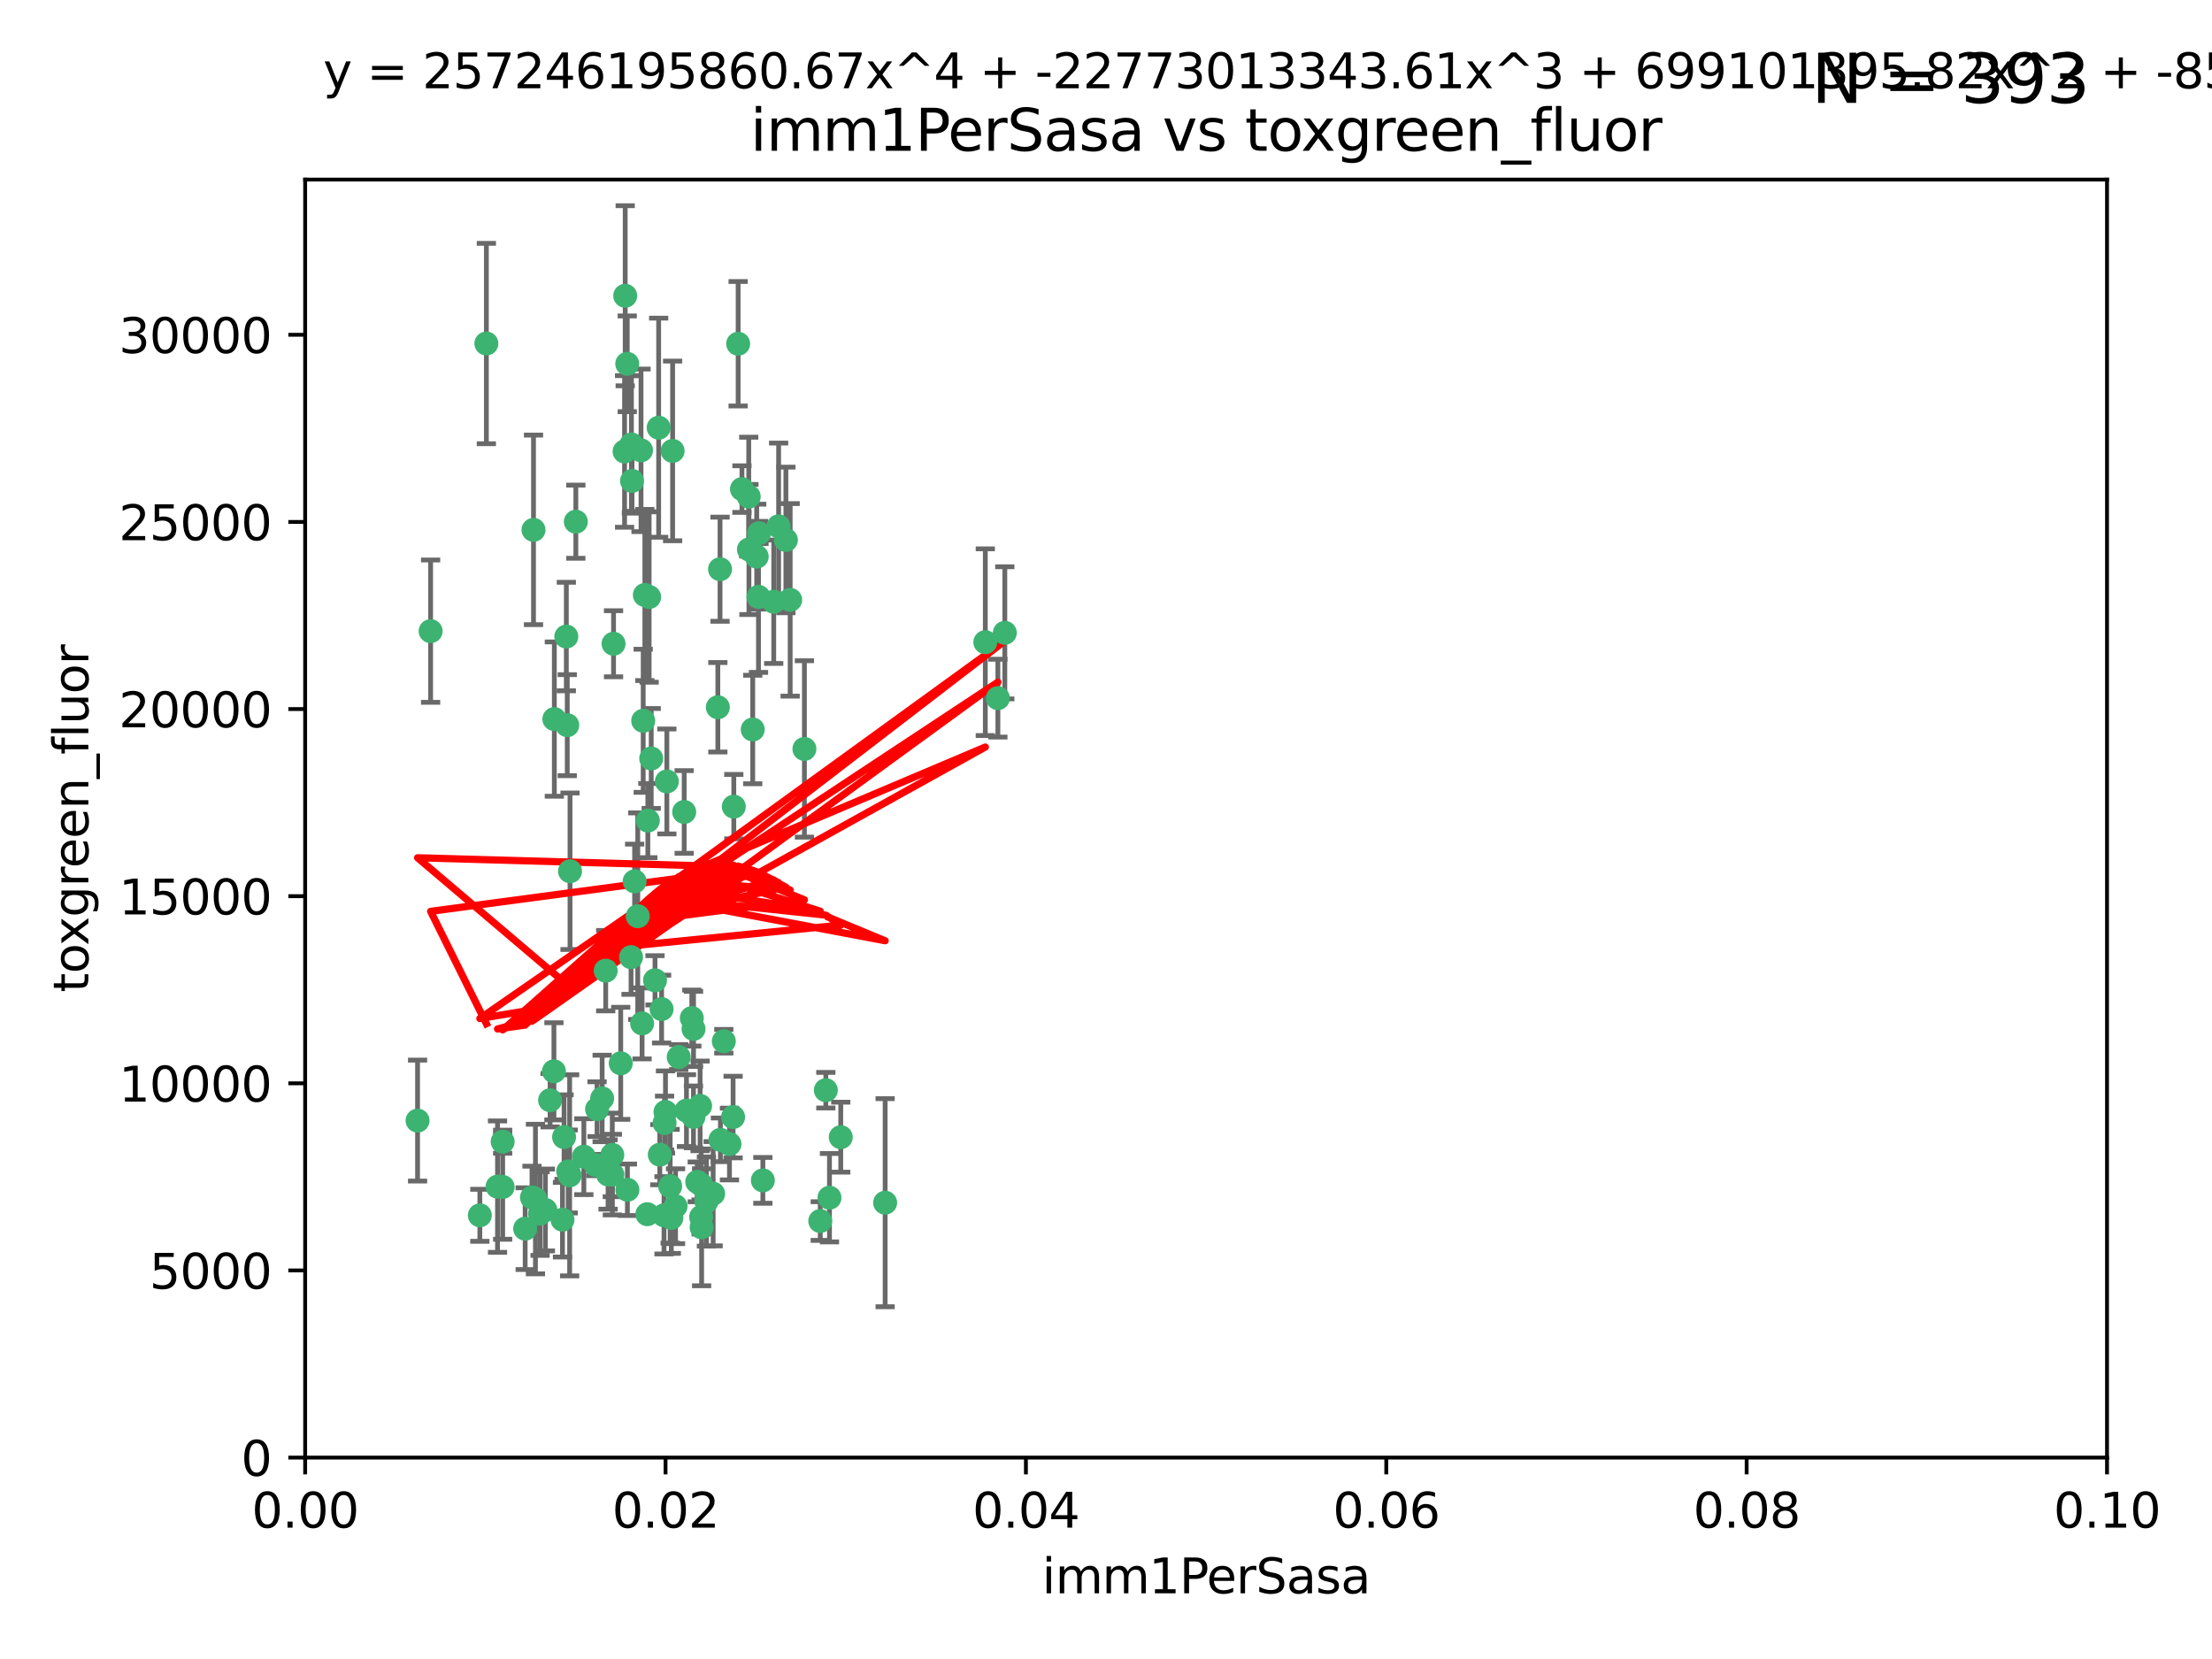 <?xml version="1.0" encoding="utf-8" standalone="no"?>
<!DOCTYPE svg PUBLIC "-//W3C//DTD SVG 1.1//EN"
  "http://www.w3.org/Graphics/SVG/1.1/DTD/svg11.dtd">
<svg xmlns:xlink="http://www.w3.org/1999/xlink" width="460.8pt" height="345.6pt" viewBox="0 0 460.8 345.6" xmlns="http://www.w3.org/2000/svg" version="1.1">
 <defs>
  <style type="text/css">*{stroke-linejoin: round; stroke-linecap: butt}</style>
 </defs>
 <g id="figure_1">
  <g id="patch_1">
   <path d="M 0 345.6 
L 460.8 345.6 
L 460.8 0 
L 0 0 
z
" style="fill: #ffffff"/>
  </g>
  <g id="axes_1">
   <g id="patch_2">
    <path d="M 63.571 303.64 
L 438.93 303.64 
L 438.93 37.411 
L 63.571 37.411 
z
" style="fill: #ffffff"/>
   </g>
   <g id="PathCollection_1">
    <defs>
     <path id="m326bf4e396" d="M 0 1.118 
C 0.297 1.118 0.581 1 0.791 0.791 
C 1 0.581 1.118 0.297 1.118 0 
C 1.118 -0.297 1 -0.581 0.791 -0.791 
C 0.581 -1 0.297 -1.118 0 -1.118 
C -0.297 -1.118 -0.581 -1 -0.791 -0.791 
C -1 -0.581 -1.118 -0.297 -1.118 0 
C -1.118 0.297 -1 0.581 -0.791 0.791 
C -0.581 1 -0.297 1.118 0 1.118 
z
" style="stroke: #3cb371"/>
    </defs>
    <g clip-path="url(#pe6f7433056)">
     <use xlink:href="#m326bf4e396" x="101.319" y="71.562" style="fill: #3cb371; stroke: #3cb371"/>
     <use xlink:href="#m326bf4e396" x="89.706" y="131.48" style="fill: #3cb371; stroke: #3cb371"/>
     <use xlink:href="#m326bf4e396" x="156.017" y="114.467" style="fill: #3cb371; stroke: #3cb371"/>
     <use xlink:href="#m326bf4e396" x="111.138" y="110.38" style="fill: #3cb371; stroke: #3cb371"/>
     <use xlink:href="#m326bf4e396" x="137.211" y="89.097" style="fill: #3cb371; stroke: #3cb371"/>
     <use xlink:href="#m326bf4e396" x="119.957" y="108.676" style="fill: #3cb371; stroke: #3cb371"/>
     <use xlink:href="#m326bf4e396" x="130.666" y="75.786" style="fill: #3cb371; stroke: #3cb371"/>
     <use xlink:href="#m326bf4e396" x="161.183" y="125.356" style="fill: #3cb371; stroke: #3cb371"/>
     <use xlink:href="#m326bf4e396" x="130.11" y="94.046" style="fill: #3cb371; stroke: #3cb371"/>
     <use xlink:href="#m326bf4e396" x="167.576" y="156.019" style="fill: #3cb371; stroke: #3cb371"/>
     <use xlink:href="#m326bf4e396" x="149.54" y="147.335" style="fill: #3cb371; stroke: #3cb371"/>
     <use xlink:href="#m326bf4e396" x="164.607" y="124.965" style="fill: #3cb371; stroke: #3cb371"/>
     <use xlink:href="#m326bf4e396" x="140.118" y="93.933" style="fill: #3cb371; stroke: #3cb371"/>
     <use xlink:href="#m326bf4e396" x="157.637" y="115.953" style="fill: #3cb371; stroke: #3cb371"/>
     <use xlink:href="#m326bf4e396" x="162.201" y="109.646" style="fill: #3cb371; stroke: #3cb371"/>
     <use xlink:href="#m326bf4e396" x="155.975" y="103.453" style="fill: #3cb371; stroke: #3cb371"/>
     <use xlink:href="#m326bf4e396" x="133.991" y="150.153" style="fill: #3cb371; stroke: #3cb371"/>
     <use xlink:href="#m326bf4e396" x="133.537" y="93.812" style="fill: #3cb371; stroke: #3cb371"/>
     <use xlink:href="#m326bf4e396" x="135.226" y="124.367" style="fill: #3cb371; stroke: #3cb371"/>
     <use xlink:href="#m326bf4e396" x="134.959" y="170.94" style="fill: #3cb371; stroke: #3cb371"/>
     <use xlink:href="#m326bf4e396" x="131.665" y="100.184" style="fill: #3cb371; stroke: #3cb371"/>
     <use xlink:href="#m326bf4e396" x="149.997" y="118.577" style="fill: #3cb371; stroke: #3cb371"/>
     <use xlink:href="#m326bf4e396" x="131.536" y="92.588" style="fill: #3cb371; stroke: #3cb371"/>
     <use xlink:href="#m326bf4e396" x="104.711" y="237.833" style="fill: #3cb371; stroke: #3cb371"/>
     <use xlink:href="#m326bf4e396" x="118.666" y="244.844" style="fill: #3cb371; stroke: #3cb371"/>
     <use xlink:href="#m326bf4e396" x="86.986" y="233.44" style="fill: #3cb371; stroke: #3cb371"/>
     <use xlink:href="#m326bf4e396" x="154.563" y="101.886" style="fill: #3cb371; stroke: #3cb371"/>
     <use xlink:href="#m326bf4e396" x="158.007" y="124.337" style="fill: #3cb371; stroke: #3cb371"/>
     <use xlink:href="#m326bf4e396" x="153.769" y="71.61" style="fill: #3cb371; stroke: #3cb371"/>
     <use xlink:href="#m326bf4e396" x="117.506" y="236.871" style="fill: #3cb371; stroke: #3cb371"/>
     <use xlink:href="#m326bf4e396" x="118.169" y="151.067" style="fill: #3cb371; stroke: #3cb371"/>
     <use xlink:href="#m326bf4e396" x="126.179" y="202.203" style="fill: #3cb371; stroke: #3cb371"/>
     <use xlink:href="#m326bf4e396" x="136.451" y="204.22" style="fill: #3cb371; stroke: #3cb371"/>
     <use xlink:href="#m326bf4e396" x="110.82" y="249.45" style="fill: #3cb371; stroke: #3cb371"/>
     <use xlink:href="#m326bf4e396" x="146.058" y="246.787" style="fill: #3cb371; stroke: #3cb371"/>
     <use xlink:href="#m326bf4e396" x="205.259" y="133.776" style="fill: #3cb371; stroke: #3cb371"/>
     <use xlink:href="#m326bf4e396" x="158.116" y="111.087" style="fill: #3cb371; stroke: #3cb371"/>
     <use xlink:href="#m326bf4e396" x="163.716" y="112.487" style="fill: #3cb371; stroke: #3cb371"/>
     <use xlink:href="#m326bf4e396" x="130.241" y="61.614" style="fill: #3cb371; stroke: #3cb371"/>
     <use xlink:href="#m326bf4e396" x="138.918" y="162.792" style="fill: #3cb371; stroke: #3cb371"/>
     <use xlink:href="#m326bf4e396" x="112.506" y="252.814" style="fill: #3cb371; stroke: #3cb371"/>
     <use xlink:href="#m326bf4e396" x="207.877" y="145.439" style="fill: #3cb371; stroke: #3cb371"/>
     <use xlink:href="#m326bf4e396" x="127.567" y="244.691" style="fill: #3cb371; stroke: #3cb371"/>
     <use xlink:href="#m326bf4e396" x="127.813" y="134.104" style="fill: #3cb371; stroke: #3cb371"/>
     <use xlink:href="#m326bf4e396" x="104.714" y="247.267" style="fill: #3cb371; stroke: #3cb371"/>
     <use xlink:href="#m326bf4e396" x="148.561" y="248.674" style="fill: #3cb371; stroke: #3cb371"/>
     <use xlink:href="#m326bf4e396" x="209.321" y="131.829" style="fill: #3cb371; stroke: #3cb371"/>
     <use xlink:href="#m326bf4e396" x="134.851" y="252.941" style="fill: #3cb371; stroke: #3cb371"/>
     <use xlink:href="#m326bf4e396" x="137.448" y="240.543" style="fill: #3cb371; stroke: #3cb371"/>
     <use xlink:href="#m326bf4e396" x="117.976" y="132.603" style="fill: #3cb371; stroke: #3cb371"/>
     <use xlink:href="#m326bf4e396" x="152.865" y="168.036" style="fill: #3cb371; stroke: #3cb371"/>
     <use xlink:href="#m326bf4e396" x="114.597" y="229.198" style="fill: #3cb371; stroke: #3cb371"/>
     <use xlink:href="#m326bf4e396" x="99.961" y="253.17" style="fill: #3cb371; stroke: #3cb371"/>
     <use xlink:href="#m326bf4e396" x="132.856" y="190.856" style="fill: #3cb371; stroke: #3cb371"/>
     <use xlink:href="#m326bf4e396" x="113.608" y="252.059" style="fill: #3cb371; stroke: #3cb371"/>
     <use xlink:href="#m326bf4e396" x="111.545" y="249.781" style="fill: #3cb371; stroke: #3cb371"/>
     <use xlink:href="#m326bf4e396" x="103.643" y="247.195" style="fill: #3cb371; stroke: #3cb371"/>
     <use xlink:href="#m326bf4e396" x="109.401" y="255.952" style="fill: #3cb371; stroke: #3cb371"/>
     <use xlink:href="#m326bf4e396" x="140.729" y="251.277" style="fill: #3cb371; stroke: #3cb371"/>
     <use xlink:href="#m326bf4e396" x="129.308" y="221.508" style="fill: #3cb371; stroke: #3cb371"/>
     <use xlink:href="#m326bf4e396" x="151.961" y="238.323" style="fill: #3cb371; stroke: #3cb371"/>
     <use xlink:href="#m326bf4e396" x="147.163" y="250.302" style="fill: #3cb371; stroke: #3cb371"/>
     <use xlink:href="#m326bf4e396" x="145.843" y="230.378" style="fill: #3cb371; stroke: #3cb371"/>
     <use xlink:href="#m326bf4e396" x="150.078" y="237.447" style="fill: #3cb371; stroke: #3cb371"/>
     <use xlink:href="#m326bf4e396" x="133.761" y="213.194" style="fill: #3cb371; stroke: #3cb371"/>
     <use xlink:href="#m326bf4e396" x="126.674" y="244.666" style="fill: #3cb371; stroke: #3cb371"/>
     <use xlink:href="#m326bf4e396" x="143.005" y="231.362" style="fill: #3cb371; stroke: #3cb371"/>
     <use xlink:href="#m326bf4e396" x="139.848" y="253.724" style="fill: #3cb371; stroke: #3cb371"/>
     <use xlink:href="#m326bf4e396" x="146.06" y="253.509" style="fill: #3cb371; stroke: #3cb371"/>
     <use xlink:href="#m326bf4e396" x="141.392" y="220.207" style="fill: #3cb371; stroke: #3cb371"/>
     <use xlink:href="#m326bf4e396" x="118.371" y="244.037" style="fill: #3cb371; stroke: #3cb371"/>
     <use xlink:href="#m326bf4e396" x="150.784" y="216.908" style="fill: #3cb371; stroke: #3cb371"/>
     <use xlink:href="#m326bf4e396" x="124.102" y="242.699" style="fill: #3cb371; stroke: #3cb371"/>
     <use xlink:href="#m326bf4e396" x="146.161" y="255.666" style="fill: #3cb371; stroke: #3cb371"/>
     <use xlink:href="#m326bf4e396" x="137.823" y="210.208" style="fill: #3cb371; stroke: #3cb371"/>
     <use xlink:href="#m326bf4e396" x="117.177" y="254.087" style="fill: #3cb371; stroke: #3cb371"/>
     <use xlink:href="#m326bf4e396" x="156.807" y="151.97" style="fill: #3cb371; stroke: #3cb371"/>
     <use xlink:href="#m326bf4e396" x="131.459" y="199.394" style="fill: #3cb371; stroke: #3cb371"/>
     <use xlink:href="#m326bf4e396" x="118.746" y="181.494" style="fill: #3cb371; stroke: #3cb371"/>
     <use xlink:href="#m326bf4e396" x="144.463" y="232.67" style="fill: #3cb371; stroke: #3cb371"/>
     <use xlink:href="#m326bf4e396" x="132.205" y="183.606" style="fill: #3cb371; stroke: #3cb371"/>
     <use xlink:href="#m326bf4e396" x="152.716" y="232.704" style="fill: #3cb371; stroke: #3cb371"/>
     <use xlink:href="#m326bf4e396" x="130.7" y="247.85" style="fill: #3cb371; stroke: #3cb371"/>
     <use xlink:href="#m326bf4e396" x="115.394" y="223.176" style="fill: #3cb371; stroke: #3cb371"/>
     <use xlink:href="#m326bf4e396" x="121.627" y="240.958" style="fill: #3cb371; stroke: #3cb371"/>
     <use xlink:href="#m326bf4e396" x="144.117" y="212.083" style="fill: #3cb371; stroke: #3cb371"/>
     <use xlink:href="#m326bf4e396" x="170.874" y="254.362" style="fill: #3cb371; stroke: #3cb371"/>
     <use xlink:href="#m326bf4e396" x="138.326" y="253.169" style="fill: #3cb371; stroke: #3cb371"/>
     <use xlink:href="#m326bf4e396" x="127.55" y="240.585" style="fill: #3cb371; stroke: #3cb371"/>
     <use xlink:href="#m326bf4e396" x="124.379" y="231.059" style="fill: #3cb371; stroke: #3cb371"/>
     <use xlink:href="#m326bf4e396" x="144.477" y="214.339" style="fill: #3cb371; stroke: #3cb371"/>
     <use xlink:href="#m326bf4e396" x="115.48" y="149.795" style="fill: #3cb371; stroke: #3cb371"/>
     <use xlink:href="#m326bf4e396" x="134.334" y="123.943" style="fill: #3cb371; stroke: #3cb371"/>
     <use xlink:href="#m326bf4e396" x="138.633" y="231.646" style="fill: #3cb371; stroke: #3cb371"/>
     <use xlink:href="#m326bf4e396" x="142.527" y="169.147" style="fill: #3cb371; stroke: #3cb371"/>
     <use xlink:href="#m326bf4e396" x="138.442" y="233.943" style="fill: #3cb371; stroke: #3cb371"/>
     <use xlink:href="#m326bf4e396" x="158.917" y="245.892" style="fill: #3cb371; stroke: #3cb371"/>
     <use xlink:href="#m326bf4e396" x="139.605" y="247.114" style="fill: #3cb371; stroke: #3cb371"/>
     <use xlink:href="#m326bf4e396" x="145.249" y="246.204" style="fill: #3cb371; stroke: #3cb371"/>
     <use xlink:href="#m326bf4e396" x="125.438" y="228.828" style="fill: #3cb371; stroke: #3cb371"/>
     <use xlink:href="#m326bf4e396" x="175.147" y="236.892" style="fill: #3cb371; stroke: #3cb371"/>
     <use xlink:href="#m326bf4e396" x="172.037" y="227.107" style="fill: #3cb371; stroke: #3cb371"/>
     <use xlink:href="#m326bf4e396" x="135.66" y="157.999" style="fill: #3cb371; stroke: #3cb371"/>
     <use xlink:href="#m326bf4e396" x="184.39" y="250.544" style="fill: #3cb371; stroke: #3cb371"/>
     <use xlink:href="#m326bf4e396" x="172.794" y="249.505" style="fill: #3cb371; stroke: #3cb371"/>
    </g>
   </g>
   <g id="matplotlib.axis_1">
    <g id="xtick_1">
     <g id="line2d_1">
      <defs>
       <path id="mdafb8bb9ac" d="M 0 0 
L 0 3.5 
" style="stroke: #000000; stroke-width: 0.8"/>
      </defs>
      <g>
       <use xlink:href="#mdafb8bb9ac" x="63.571" y="303.64" style="stroke: #000000; stroke-width: 0.8"/>
      </g>
     </g>
     <g id="text_1">
      <!-- 0.00 -->
      <g transform="translate(52.438 318.238)scale(0.1 -0.1)">
       <defs>
        <path id="DejaVuSans-30" d="M 2034 4250 
Q 1547 4250 1301 3770 
Q 1056 3291 1056 2328 
Q 1056 1369 1301 889 
Q 1547 409 2034 409 
Q 2525 409 2770 889 
Q 3016 1369 3016 2328 
Q 3016 3291 2770 3770 
Q 2525 4250 2034 4250 
z
M 2034 4750 
Q 2819 4750 3233 4129 
Q 3647 3509 3647 2328 
Q 3647 1150 3233 529 
Q 2819 -91 2034 -91 
Q 1250 -91 836 529 
Q 422 1150 422 2328 
Q 422 3509 836 4129 
Q 1250 4750 2034 4750 
z
" transform="scale(0.016)"/>
        <path id="DejaVuSans-2e" d="M 684 794 
L 1344 794 
L 1344 0 
L 684 0 
L 684 794 
z
" transform="scale(0.016)"/>
       </defs>
       <use xlink:href="#DejaVuSans-30"/>
       <use xlink:href="#DejaVuSans-2e" x="63.623"/>
       <use xlink:href="#DejaVuSans-30" x="95.41"/>
       <use xlink:href="#DejaVuSans-30" x="159.033"/>
      </g>
     </g>
    </g>
    <g id="xtick_2">
     <g id="line2d_2">
      <g>
       <use xlink:href="#mdafb8bb9ac" x="138.643" y="303.64" style="stroke: #000000; stroke-width: 0.8"/>
      </g>
     </g>
     <g id="text_2">
      <!-- 0.02 -->
      <g transform="translate(127.51 318.238)scale(0.1 -0.1)">
       <defs>
        <path id="DejaVuSans-32" d="M 1228 531 
L 3431 531 
L 3431 0 
L 469 0 
L 469 531 
Q 828 903 1448 1529 
Q 2069 2156 2228 2338 
Q 2531 2678 2651 2914 
Q 2772 3150 2772 3378 
Q 2772 3750 2511 3984 
Q 2250 4219 1831 4219 
Q 1534 4219 1204 4116 
Q 875 4013 500 3803 
L 500 4441 
Q 881 4594 1212 4672 
Q 1544 4750 1819 4750 
Q 2544 4750 2975 4387 
Q 3406 4025 3406 3419 
Q 3406 3131 3298 2873 
Q 3191 2616 2906 2266 
Q 2828 2175 2409 1742 
Q 1991 1309 1228 531 
z
" transform="scale(0.016)"/>
       </defs>
       <use xlink:href="#DejaVuSans-30"/>
       <use xlink:href="#DejaVuSans-2e" x="63.623"/>
       <use xlink:href="#DejaVuSans-30" x="95.41"/>
       <use xlink:href="#DejaVuSans-32" x="159.033"/>
      </g>
     </g>
    </g>
    <g id="xtick_3">
     <g id="line2d_3">
      <g>
       <use xlink:href="#mdafb8bb9ac" x="213.715" y="303.64" style="stroke: #000000; stroke-width: 0.8"/>
      </g>
     </g>
     <g id="text_3">
      <!-- 0.04 -->
      <g transform="translate(202.582 318.238)scale(0.1 -0.1)">
       <defs>
        <path id="DejaVuSans-34" d="M 2419 4116 
L 825 1625 
L 2419 1625 
L 2419 4116 
z
M 2253 4666 
L 3047 4666 
L 3047 1625 
L 3713 1625 
L 3713 1100 
L 3047 1100 
L 3047 0 
L 2419 0 
L 2419 1100 
L 313 1100 
L 313 1709 
L 2253 4666 
z
" transform="scale(0.016)"/>
       </defs>
       <use xlink:href="#DejaVuSans-30"/>
       <use xlink:href="#DejaVuSans-2e" x="63.623"/>
       <use xlink:href="#DejaVuSans-30" x="95.41"/>
       <use xlink:href="#DejaVuSans-34" x="159.033"/>
      </g>
     </g>
    </g>
    <g id="xtick_4">
     <g id="line2d_4">
      <g>
       <use xlink:href="#mdafb8bb9ac" x="288.786" y="303.64" style="stroke: #000000; stroke-width: 0.8"/>
      </g>
     </g>
     <g id="text_4">
      <!-- 0.06 -->
      <g transform="translate(277.654 318.238)scale(0.1 -0.1)">
       <defs>
        <path id="DejaVuSans-36" d="M 2113 2584 
Q 1688 2584 1439 2293 
Q 1191 2003 1191 1497 
Q 1191 994 1439 701 
Q 1688 409 2113 409 
Q 2538 409 2786 701 
Q 3034 994 3034 1497 
Q 3034 2003 2786 2293 
Q 2538 2584 2113 2584 
z
M 3366 4563 
L 3366 3988 
Q 3128 4100 2886 4159 
Q 2644 4219 2406 4219 
Q 1781 4219 1451 3797 
Q 1122 3375 1075 2522 
Q 1259 2794 1537 2939 
Q 1816 3084 2150 3084 
Q 2853 3084 3261 2657 
Q 3669 2231 3669 1497 
Q 3669 778 3244 343 
Q 2819 -91 2113 -91 
Q 1303 -91 875 529 
Q 447 1150 447 2328 
Q 447 3434 972 4092 
Q 1497 4750 2381 4750 
Q 2619 4750 2861 4703 
Q 3103 4656 3366 4563 
z
" transform="scale(0.016)"/>
       </defs>
       <use xlink:href="#DejaVuSans-30"/>
       <use xlink:href="#DejaVuSans-2e" x="63.623"/>
       <use xlink:href="#DejaVuSans-30" x="95.41"/>
       <use xlink:href="#DejaVuSans-36" x="159.033"/>
      </g>
     </g>
    </g>
    <g id="xtick_5">
     <g id="line2d_5">
      <g>
       <use xlink:href="#mdafb8bb9ac" x="363.858" y="303.64" style="stroke: #000000; stroke-width: 0.8"/>
      </g>
     </g>
     <g id="text_5">
      <!-- 0.08 -->
      <g transform="translate(352.725 318.238)scale(0.1 -0.1)">
       <defs>
        <path id="DejaVuSans-38" d="M 2034 2216 
Q 1584 2216 1326 1975 
Q 1069 1734 1069 1313 
Q 1069 891 1326 650 
Q 1584 409 2034 409 
Q 2484 409 2743 651 
Q 3003 894 3003 1313 
Q 3003 1734 2745 1975 
Q 2488 2216 2034 2216 
z
M 1403 2484 
Q 997 2584 770 2862 
Q 544 3141 544 3541 
Q 544 4100 942 4425 
Q 1341 4750 2034 4750 
Q 2731 4750 3128 4425 
Q 3525 4100 3525 3541 
Q 3525 3141 3298 2862 
Q 3072 2584 2669 2484 
Q 3125 2378 3379 2068 
Q 3634 1759 3634 1313 
Q 3634 634 3220 271 
Q 2806 -91 2034 -91 
Q 1263 -91 848 271 
Q 434 634 434 1313 
Q 434 1759 690 2068 
Q 947 2378 1403 2484 
z
M 1172 3481 
Q 1172 3119 1398 2916 
Q 1625 2713 2034 2713 
Q 2441 2713 2670 2916 
Q 2900 3119 2900 3481 
Q 2900 3844 2670 4047 
Q 2441 4250 2034 4250 
Q 1625 4250 1398 4047 
Q 1172 3844 1172 3481 
z
" transform="scale(0.016)"/>
       </defs>
       <use xlink:href="#DejaVuSans-30"/>
       <use xlink:href="#DejaVuSans-2e" x="63.623"/>
       <use xlink:href="#DejaVuSans-30" x="95.41"/>
       <use xlink:href="#DejaVuSans-38" x="159.033"/>
      </g>
     </g>
    </g>
    <g id="xtick_6">
     <g id="line2d_6">
      <g>
       <use xlink:href="#mdafb8bb9ac" x="438.93" y="303.64" style="stroke: #000000; stroke-width: 0.8"/>
      </g>
     </g>
     <g id="text_6">
      <!-- 0.10 -->
      <g transform="translate(427.797 318.238)scale(0.1 -0.1)">
       <defs>
        <path id="DejaVuSans-31" d="M 794 531 
L 1825 531 
L 1825 4091 
L 703 3866 
L 703 4441 
L 1819 4666 
L 2450 4666 
L 2450 531 
L 3481 531 
L 3481 0 
L 794 0 
L 794 531 
z
" transform="scale(0.016)"/>
       </defs>
       <use xlink:href="#DejaVuSans-30"/>
       <use xlink:href="#DejaVuSans-2e" x="63.623"/>
       <use xlink:href="#DejaVuSans-31" x="95.41"/>
       <use xlink:href="#DejaVuSans-30" x="159.033"/>
      </g>
     </g>
    </g>
    <g id="text_7">
     <!-- imm1PerSasa -->
     <g transform="translate(217.067 331.917)scale(0.1 -0.1)">
      <defs>
       <path id="DejaVuSans-69" d="M 603 3500 
L 1178 3500 
L 1178 0 
L 603 0 
L 603 3500 
z
M 603 4863 
L 1178 4863 
L 1178 4134 
L 603 4134 
L 603 4863 
z
" transform="scale(0.016)"/>
       <path id="DejaVuSans-6d" d="M 3328 2828 
Q 3544 3216 3844 3400 
Q 4144 3584 4550 3584 
Q 5097 3584 5394 3201 
Q 5691 2819 5691 2113 
L 5691 0 
L 5113 0 
L 5113 2094 
Q 5113 2597 4934 2840 
Q 4756 3084 4391 3084 
Q 3944 3084 3684 2787 
Q 3425 2491 3425 1978 
L 3425 0 
L 2847 0 
L 2847 2094 
Q 2847 2600 2669 2842 
Q 2491 3084 2119 3084 
Q 1678 3084 1418 2786 
Q 1159 2488 1159 1978 
L 1159 0 
L 581 0 
L 581 3500 
L 1159 3500 
L 1159 2956 
Q 1356 3278 1631 3431 
Q 1906 3584 2284 3584 
Q 2666 3584 2933 3390 
Q 3200 3197 3328 2828 
z
" transform="scale(0.016)"/>
       <path id="DejaVuSans-50" d="M 1259 4147 
L 1259 2394 
L 2053 2394 
Q 2494 2394 2734 2622 
Q 2975 2850 2975 3272 
Q 2975 3691 2734 3919 
Q 2494 4147 2053 4147 
L 1259 4147 
z
M 628 4666 
L 2053 4666 
Q 2838 4666 3239 4311 
Q 3641 3956 3641 3272 
Q 3641 2581 3239 2228 
Q 2838 1875 2053 1875 
L 1259 1875 
L 1259 0 
L 628 0 
L 628 4666 
z
" transform="scale(0.016)"/>
       <path id="DejaVuSans-65" d="M 3597 1894 
L 3597 1613 
L 953 1613 
Q 991 1019 1311 708 
Q 1631 397 2203 397 
Q 2534 397 2845 478 
Q 3156 559 3463 722 
L 3463 178 
Q 3153 47 2828 -22 
Q 2503 -91 2169 -91 
Q 1331 -91 842 396 
Q 353 884 353 1716 
Q 353 2575 817 3079 
Q 1281 3584 2069 3584 
Q 2775 3584 3186 3129 
Q 3597 2675 3597 1894 
z
M 3022 2063 
Q 3016 2534 2758 2815 
Q 2500 3097 2075 3097 
Q 1594 3097 1305 2825 
Q 1016 2553 972 2059 
L 3022 2063 
z
" transform="scale(0.016)"/>
       <path id="DejaVuSans-72" d="M 2631 2963 
Q 2534 3019 2420 3045 
Q 2306 3072 2169 3072 
Q 1681 3072 1420 2755 
Q 1159 2438 1159 1844 
L 1159 0 
L 581 0 
L 581 3500 
L 1159 3500 
L 1159 2956 
Q 1341 3275 1631 3429 
Q 1922 3584 2338 3584 
Q 2397 3584 2469 3576 
Q 2541 3569 2628 3553 
L 2631 2963 
z
" transform="scale(0.016)"/>
       <path id="DejaVuSans-53" d="M 3425 4513 
L 3425 3897 
Q 3066 4069 2747 4153 
Q 2428 4238 2131 4238 
Q 1616 4238 1336 4038 
Q 1056 3838 1056 3469 
Q 1056 3159 1242 3001 
Q 1428 2844 1947 2747 
L 2328 2669 
Q 3034 2534 3370 2195 
Q 3706 1856 3706 1288 
Q 3706 609 3251 259 
Q 2797 -91 1919 -91 
Q 1588 -91 1214 -16 
Q 841 59 441 206 
L 441 856 
Q 825 641 1194 531 
Q 1563 422 1919 422 
Q 2459 422 2753 634 
Q 3047 847 3047 1241 
Q 3047 1584 2836 1778 
Q 2625 1972 2144 2069 
L 1759 2144 
Q 1053 2284 737 2584 
Q 422 2884 422 3419 
Q 422 4038 858 4394 
Q 1294 4750 2059 4750 
Q 2388 4750 2728 4690 
Q 3069 4631 3425 4513 
z
" transform="scale(0.016)"/>
       <path id="DejaVuSans-61" d="M 2194 1759 
Q 1497 1759 1228 1600 
Q 959 1441 959 1056 
Q 959 750 1161 570 
Q 1363 391 1709 391 
Q 2188 391 2477 730 
Q 2766 1069 2766 1631 
L 2766 1759 
L 2194 1759 
z
M 3341 1997 
L 3341 0 
L 2766 0 
L 2766 531 
Q 2569 213 2275 61 
Q 1981 -91 1556 -91 
Q 1019 -91 701 211 
Q 384 513 384 1019 
Q 384 1609 779 1909 
Q 1175 2209 1959 2209 
L 2766 2209 
L 2766 2266 
Q 2766 2663 2505 2880 
Q 2244 3097 1772 3097 
Q 1472 3097 1187 3025 
Q 903 2953 641 2809 
L 641 3341 
Q 956 3463 1253 3523 
Q 1550 3584 1831 3584 
Q 2591 3584 2966 3190 
Q 3341 2797 3341 1997 
z
" transform="scale(0.016)"/>
       <path id="DejaVuSans-73" d="M 2834 3397 
L 2834 2853 
Q 2591 2978 2328 3040 
Q 2066 3103 1784 3103 
Q 1356 3103 1142 2972 
Q 928 2841 928 2578 
Q 928 2378 1081 2264 
Q 1234 2150 1697 2047 
L 1894 2003 
Q 2506 1872 2764 1633 
Q 3022 1394 3022 966 
Q 3022 478 2636 193 
Q 2250 -91 1575 -91 
Q 1294 -91 989 -36 
Q 684 19 347 128 
L 347 722 
Q 666 556 975 473 
Q 1284 391 1588 391 
Q 1994 391 2212 530 
Q 2431 669 2431 922 
Q 2431 1156 2273 1281 
Q 2116 1406 1581 1522 
L 1381 1569 
Q 847 1681 609 1914 
Q 372 2147 372 2553 
Q 372 3047 722 3315 
Q 1072 3584 1716 3584 
Q 2034 3584 2315 3537 
Q 2597 3491 2834 3397 
z
" transform="scale(0.016)"/>
      </defs>
      <use xlink:href="#DejaVuSans-69"/>
      <use xlink:href="#DejaVuSans-6d" x="27.783"/>
      <use xlink:href="#DejaVuSans-6d" x="125.195"/>
      <use xlink:href="#DejaVuSans-31" x="222.607"/>
      <use xlink:href="#DejaVuSans-50" x="286.23"/>
      <use xlink:href="#DejaVuSans-65" x="342.908"/>
      <use xlink:href="#DejaVuSans-72" x="404.432"/>
      <use xlink:href="#DejaVuSans-53" x="445.545"/>
      <use xlink:href="#DejaVuSans-61" x="509.021"/>
      <use xlink:href="#DejaVuSans-73" x="570.301"/>
      <use xlink:href="#DejaVuSans-61" x="622.4"/>
     </g>
    </g>
   </g>
   <g id="matplotlib.axis_2">
    <g id="ytick_1">
     <g id="line2d_7">
      <defs>
       <path id="m656e7c8db6" d="M 0 0 
L -3.5 0 
" style="stroke: #000000; stroke-width: 0.8"/>
      </defs>
      <g>
       <use xlink:href="#m656e7c8db6" x="63.571" y="303.64" style="stroke: #000000; stroke-width: 0.8"/>
      </g>
     </g>
     <g id="text_8">
      <!-- 0 -->
      <g transform="translate(50.209 307.439)scale(0.1 -0.1)">
       <use xlink:href="#DejaVuSans-30"/>
      </g>
     </g>
    </g>
    <g id="ytick_2">
     <g id="line2d_8">
      <g>
       <use xlink:href="#m656e7c8db6" x="63.571" y="264.657" style="stroke: #000000; stroke-width: 0.8"/>
      </g>
     </g>
     <g id="text_9">
      <!-- 5000 -->
      <g transform="translate(31.121 268.457)scale(0.1 -0.1)">
       <defs>
        <path id="DejaVuSans-35" d="M 691 4666 
L 3169 4666 
L 3169 4134 
L 1269 4134 
L 1269 2991 
Q 1406 3038 1543 3061 
Q 1681 3084 1819 3084 
Q 2600 3084 3056 2656 
Q 3513 2228 3513 1497 
Q 3513 744 3044 326 
Q 2575 -91 1722 -91 
Q 1428 -91 1123 -41 
Q 819 9 494 109 
L 494 744 
Q 775 591 1075 516 
Q 1375 441 1709 441 
Q 2250 441 2565 725 
Q 2881 1009 2881 1497 
Q 2881 1984 2565 2268 
Q 2250 2553 1709 2553 
Q 1456 2553 1204 2497 
Q 953 2441 691 2322 
L 691 4666 
z
" transform="scale(0.016)"/>
       </defs>
       <use xlink:href="#DejaVuSans-35"/>
       <use xlink:href="#DejaVuSans-30" x="63.623"/>
       <use xlink:href="#DejaVuSans-30" x="127.246"/>
       <use xlink:href="#DejaVuSans-30" x="190.869"/>
      </g>
     </g>
    </g>
    <g id="ytick_3">
     <g id="line2d_9">
      <g>
       <use xlink:href="#m656e7c8db6" x="63.571" y="225.675" style="stroke: #000000; stroke-width: 0.8"/>
      </g>
     </g>
     <g id="text_10">
      <!-- 10000 -->
      <g transform="translate(24.759 229.474)scale(0.1 -0.1)">
       <use xlink:href="#DejaVuSans-31"/>
       <use xlink:href="#DejaVuSans-30" x="63.623"/>
       <use xlink:href="#DejaVuSans-30" x="127.246"/>
       <use xlink:href="#DejaVuSans-30" x="190.869"/>
       <use xlink:href="#DejaVuSans-30" x="254.492"/>
      </g>
     </g>
    </g>
    <g id="ytick_4">
     <g id="line2d_10">
      <g>
       <use xlink:href="#m656e7c8db6" x="63.571" y="186.692" style="stroke: #000000; stroke-width: 0.8"/>
      </g>
     </g>
     <g id="text_11">
      <!-- 15000 -->
      <g transform="translate(24.759 190.492)scale(0.1 -0.1)">
       <use xlink:href="#DejaVuSans-31"/>
       <use xlink:href="#DejaVuSans-35" x="63.623"/>
       <use xlink:href="#DejaVuSans-30" x="127.246"/>
       <use xlink:href="#DejaVuSans-30" x="190.869"/>
       <use xlink:href="#DejaVuSans-30" x="254.492"/>
      </g>
     </g>
    </g>
    <g id="ytick_5">
     <g id="line2d_11">
      <g>
       <use xlink:href="#m656e7c8db6" x="63.571" y="147.71" style="stroke: #000000; stroke-width: 0.8"/>
      </g>
     </g>
     <g id="text_12">
      <!-- 20000 -->
      <g transform="translate(24.759 151.509)scale(0.1 -0.1)">
       <use xlink:href="#DejaVuSans-32"/>
       <use xlink:href="#DejaVuSans-30" x="63.623"/>
       <use xlink:href="#DejaVuSans-30" x="127.246"/>
       <use xlink:href="#DejaVuSans-30" x="190.869"/>
       <use xlink:href="#DejaVuSans-30" x="254.492"/>
      </g>
     </g>
    </g>
    <g id="ytick_6">
     <g id="line2d_12">
      <g>
       <use xlink:href="#m656e7c8db6" x="63.571" y="108.727" style="stroke: #000000; stroke-width: 0.8"/>
      </g>
     </g>
     <g id="text_13">
      <!-- 25000 -->
      <g transform="translate(24.759 112.527)scale(0.1 -0.1)">
       <use xlink:href="#DejaVuSans-32"/>
       <use xlink:href="#DejaVuSans-35" x="63.623"/>
       <use xlink:href="#DejaVuSans-30" x="127.246"/>
       <use xlink:href="#DejaVuSans-30" x="190.869"/>
       <use xlink:href="#DejaVuSans-30" x="254.492"/>
      </g>
     </g>
    </g>
    <g id="ytick_7">
     <g id="line2d_13">
      <g>
       <use xlink:href="#m656e7c8db6" x="63.571" y="69.745" style="stroke: #000000; stroke-width: 0.8"/>
      </g>
     </g>
     <g id="text_14">
      <!-- 30000 -->
      <g transform="translate(24.759 73.544)scale(0.1 -0.1)">
       <defs>
        <path id="DejaVuSans-33" d="M 2597 2516 
Q 3050 2419 3304 2112 
Q 3559 1806 3559 1356 
Q 3559 666 3084 287 
Q 2609 -91 1734 -91 
Q 1441 -91 1130 -33 
Q 819 25 488 141 
L 488 750 
Q 750 597 1062 519 
Q 1375 441 1716 441 
Q 2309 441 2620 675 
Q 2931 909 2931 1356 
Q 2931 1769 2642 2001 
Q 2353 2234 1838 2234 
L 1294 2234 
L 1294 2753 
L 1863 2753 
Q 2328 2753 2575 2939 
Q 2822 3125 2822 3475 
Q 2822 3834 2567 4026 
Q 2313 4219 1838 4219 
Q 1578 4219 1281 4162 
Q 984 4106 628 3988 
L 628 4550 
Q 988 4650 1302 4700 
Q 1616 4750 1894 4750 
Q 2613 4750 3031 4423 
Q 3450 4097 3450 3541 
Q 3450 3153 3228 2886 
Q 3006 2619 2597 2516 
z
" transform="scale(0.016)"/>
       </defs>
       <use xlink:href="#DejaVuSans-33"/>
       <use xlink:href="#DejaVuSans-30" x="63.623"/>
       <use xlink:href="#DejaVuSans-30" x="127.246"/>
       <use xlink:href="#DejaVuSans-30" x="190.869"/>
       <use xlink:href="#DejaVuSans-30" x="254.492"/>
      </g>
     </g>
    </g>
    <g id="text_15">
     <!-- toxgreen_fluor -->
     <g transform="translate(18.401 206.72)rotate(-90)scale(0.1 -0.1)">
      <defs>
       <path id="DejaVuSans-74" d="M 1172 4494 
L 1172 3500 
L 2356 3500 
L 2356 3053 
L 1172 3053 
L 1172 1153 
Q 1172 725 1289 603 
Q 1406 481 1766 481 
L 2356 481 
L 2356 0 
L 1766 0 
Q 1100 0 847 248 
Q 594 497 594 1153 
L 594 3053 
L 172 3053 
L 172 3500 
L 594 3500 
L 594 4494 
L 1172 4494 
z
" transform="scale(0.016)"/>
       <path id="DejaVuSans-6f" d="M 1959 3097 
Q 1497 3097 1228 2736 
Q 959 2375 959 1747 
Q 959 1119 1226 758 
Q 1494 397 1959 397 
Q 2419 397 2687 759 
Q 2956 1122 2956 1747 
Q 2956 2369 2687 2733 
Q 2419 3097 1959 3097 
z
M 1959 3584 
Q 2709 3584 3137 3096 
Q 3566 2609 3566 1747 
Q 3566 888 3137 398 
Q 2709 -91 1959 -91 
Q 1206 -91 779 398 
Q 353 888 353 1747 
Q 353 2609 779 3096 
Q 1206 3584 1959 3584 
z
" transform="scale(0.016)"/>
       <path id="DejaVuSans-78" d="M 3513 3500 
L 2247 1797 
L 3578 0 
L 2900 0 
L 1881 1375 
L 863 0 
L 184 0 
L 1544 1831 
L 300 3500 
L 978 3500 
L 1906 2253 
L 2834 3500 
L 3513 3500 
z
" transform="scale(0.016)"/>
       <path id="DejaVuSans-67" d="M 2906 1791 
Q 2906 2416 2648 2759 
Q 2391 3103 1925 3103 
Q 1463 3103 1205 2759 
Q 947 2416 947 1791 
Q 947 1169 1205 825 
Q 1463 481 1925 481 
Q 2391 481 2648 825 
Q 2906 1169 2906 1791 
z
M 3481 434 
Q 3481 -459 3084 -895 
Q 2688 -1331 1869 -1331 
Q 1566 -1331 1297 -1286 
Q 1028 -1241 775 -1147 
L 775 -588 
Q 1028 -725 1275 -790 
Q 1522 -856 1778 -856 
Q 2344 -856 2625 -561 
Q 2906 -266 2906 331 
L 2906 616 
Q 2728 306 2450 153 
Q 2172 0 1784 0 
Q 1141 0 747 490 
Q 353 981 353 1791 
Q 353 2603 747 3093 
Q 1141 3584 1784 3584 
Q 2172 3584 2450 3431 
Q 2728 3278 2906 2969 
L 2906 3500 
L 3481 3500 
L 3481 434 
z
" transform="scale(0.016)"/>
       <path id="DejaVuSans-6e" d="M 3513 2113 
L 3513 0 
L 2938 0 
L 2938 2094 
Q 2938 2591 2744 2837 
Q 2550 3084 2163 3084 
Q 1697 3084 1428 2787 
Q 1159 2491 1159 1978 
L 1159 0 
L 581 0 
L 581 3500 
L 1159 3500 
L 1159 2956 
Q 1366 3272 1645 3428 
Q 1925 3584 2291 3584 
Q 2894 3584 3203 3211 
Q 3513 2838 3513 2113 
z
" transform="scale(0.016)"/>
       <path id="DejaVuSans-5f" d="M 3263 -1063 
L 3263 -1509 
L -63 -1509 
L -63 -1063 
L 3263 -1063 
z
" transform="scale(0.016)"/>
       <path id="DejaVuSans-66" d="M 2375 4863 
L 2375 4384 
L 1825 4384 
Q 1516 4384 1395 4259 
Q 1275 4134 1275 3809 
L 1275 3500 
L 2222 3500 
L 2222 3053 
L 1275 3053 
L 1275 0 
L 697 0 
L 697 3053 
L 147 3053 
L 147 3500 
L 697 3500 
L 697 3744 
Q 697 4328 969 4595 
Q 1241 4863 1831 4863 
L 2375 4863 
z
" transform="scale(0.016)"/>
       <path id="DejaVuSans-6c" d="M 603 4863 
L 1178 4863 
L 1178 0 
L 603 0 
L 603 4863 
z
" transform="scale(0.016)"/>
       <path id="DejaVuSans-75" d="M 544 1381 
L 544 3500 
L 1119 3500 
L 1119 1403 
Q 1119 906 1312 657 
Q 1506 409 1894 409 
Q 2359 409 2629 706 
Q 2900 1003 2900 1516 
L 2900 3500 
L 3475 3500 
L 3475 0 
L 2900 0 
L 2900 538 
Q 2691 219 2414 64 
Q 2138 -91 1772 -91 
Q 1169 -91 856 284 
Q 544 659 544 1381 
z
M 1991 3584 
L 1991 3584 
z
" transform="scale(0.016)"/>
      </defs>
      <use xlink:href="#DejaVuSans-74"/>
      <use xlink:href="#DejaVuSans-6f" x="39.209"/>
      <use xlink:href="#DejaVuSans-78" x="97.266"/>
      <use xlink:href="#DejaVuSans-67" x="156.445"/>
      <use xlink:href="#DejaVuSans-72" x="219.922"/>
      <use xlink:href="#DejaVuSans-65" x="258.785"/>
      <use xlink:href="#DejaVuSans-65" x="320.309"/>
      <use xlink:href="#DejaVuSans-6e" x="381.832"/>
      <use xlink:href="#DejaVuSans-5f" x="445.211"/>
      <use xlink:href="#DejaVuSans-66" x="495.211"/>
      <use xlink:href="#DejaVuSans-6c" x="530.416"/>
      <use xlink:href="#DejaVuSans-75" x="558.199"/>
      <use xlink:href="#DejaVuSans-6f" x="621.578"/>
      <use xlink:href="#DejaVuSans-72" x="682.76"/>
     </g>
    </g>
   </g>
   <g id="LineCollection_1">
    <path d="M 101.319 92.434 
L 101.319 50.691 
" clip-path="url(#pe6f7433056)" style="fill: none; stroke: #696969"/>
    <path d="M 89.706 146.307 
L 89.706 116.654 
" clip-path="url(#pe6f7433056)" style="fill: none; stroke: #696969"/>
    <path d="M 156.017 128.017 
L 156.017 100.917 
" clip-path="url(#pe6f7433056)" style="fill: none; stroke: #696969"/>
    <path d="M 111.138 130.124 
L 111.138 90.636 
" clip-path="url(#pe6f7433056)" style="fill: none; stroke: #696969"/>
    <path d="M 137.211 111.917 
L 137.211 66.277 
" clip-path="url(#pe6f7433056)" style="fill: none; stroke: #696969"/>
    <path d="M 119.957 116.296 
L 119.957 101.057 
" clip-path="url(#pe6f7433056)" style="fill: none; stroke: #696969"/>
    <path d="M 130.666 85.756 
L 130.666 65.815 
" clip-path="url(#pe6f7433056)" style="fill: none; stroke: #696969"/>
    <path d="M 161.183 138.211 
L 161.183 112.501 
" clip-path="url(#pe6f7433056)" style="fill: none; stroke: #696969"/>
    <path d="M 130.11 109.836 
L 130.11 78.257 
" clip-path="url(#pe6f7433056)" style="fill: none; stroke: #696969"/>
    <path d="M 167.576 174.39 
L 167.576 137.647 
" clip-path="url(#pe6f7433056)" style="fill: none; stroke: #696969"/>
    <path d="M 149.54 156.65 
L 149.54 138.02 
" clip-path="url(#pe6f7433056)" style="fill: none; stroke: #696969"/>
    <path d="M 164.607 145.018 
L 164.607 104.912 
" clip-path="url(#pe6f7433056)" style="fill: none; stroke: #696969"/>
    <path d="M 140.118 112.649 
L 140.118 75.218 
" clip-path="url(#pe6f7433056)" style="fill: none; stroke: #696969"/>
    <path d="M 157.637 126.872 
L 157.637 105.035 
" clip-path="url(#pe6f7433056)" style="fill: none; stroke: #696969"/>
    <path d="M 162.201 126.988 
L 162.201 92.305 
" clip-path="url(#pe6f7433056)" style="fill: none; stroke: #696969"/>
    <path d="M 155.975 115.826 
L 155.975 91.08 
" clip-path="url(#pe6f7433056)" style="fill: none; stroke: #696969"/>
    <path d="M 133.991 165.057 
L 133.991 135.25 
" clip-path="url(#pe6f7433056)" style="fill: none; stroke: #696969"/>
    <path d="M 133.537 110.745 
L 133.537 76.878 
" clip-path="url(#pe6f7433056)" style="fill: none; stroke: #696969"/>
    <path d="M 135.226 142.114 
L 135.226 106.621 
" clip-path="url(#pe6f7433056)" style="fill: none; stroke: #696969"/>
    <path d="M 134.959 178.667 
L 134.959 163.212 
" clip-path="url(#pe6f7433056)" style="fill: none; stroke: #696969"/>
    <path d="M 131.665 106.525 
L 131.665 93.844 
" clip-path="url(#pe6f7433056)" style="fill: none; stroke: #696969"/>
    <path d="M 149.997 129.424 
L 149.997 107.731 
" clip-path="url(#pe6f7433056)" style="fill: none; stroke: #696969"/>
    <path d="M 131.536 106.902 
L 131.536 78.274 
" clip-path="url(#pe6f7433056)" style="fill: none; stroke: #696969"/>
    <path d="M 104.711 240.234 
L 104.711 235.431 
" clip-path="url(#pe6f7433056)" style="fill: none; stroke: #696969"/>
    <path d="M 118.666 265.789 
L 118.666 223.9 
" clip-path="url(#pe6f7433056)" style="fill: none; stroke: #696969"/>
    <path d="M 86.986 246.04 
L 86.986 220.841 
" clip-path="url(#pe6f7433056)" style="fill: none; stroke: #696969"/>
    <path d="M 154.563 106.741 
L 154.563 97.032 
" clip-path="url(#pe6f7433056)" style="fill: none; stroke: #696969"/>
    <path d="M 158.007 140.07 
L 158.007 108.604 
" clip-path="url(#pe6f7433056)" style="fill: none; stroke: #696969"/>
    <path d="M 153.769 84.576 
L 153.769 58.645 
" clip-path="url(#pe6f7433056)" style="fill: none; stroke: #696969"/>
    <path d="M 117.506 245.671 
L 117.506 228.072 
" clip-path="url(#pe6f7433056)" style="fill: none; stroke: #696969"/>
    <path d="M 118.169 161.588 
L 118.169 140.547 
" clip-path="url(#pe6f7433056)" style="fill: none; stroke: #696969"/>
    <path d="M 126.179 210.579 
L 126.179 193.826 
" clip-path="url(#pe6f7433056)" style="fill: none; stroke: #696969"/>
    <path d="M 136.451 209.352 
L 136.451 199.087 
" clip-path="url(#pe6f7433056)" style="fill: none; stroke: #696969"/>
    <path d="M 110.82 255.964 
L 110.82 242.936 
" clip-path="url(#pe6f7433056)" style="fill: none; stroke: #696969"/>
    <path d="M 146.058 254.215 
L 146.058 239.358 
" clip-path="url(#pe6f7433056)" style="fill: none; stroke: #696969"/>
    <path d="M 205.259 153.222 
L 205.259 114.33 
" clip-path="url(#pe6f7433056)" style="fill: none; stroke: #696969"/>
    <path d="M 158.116 113.226 
L 158.116 108.949 
" clip-path="url(#pe6f7433056)" style="fill: none; stroke: #696969"/>
    <path d="M 163.716 127.655 
L 163.716 97.319 
" clip-path="url(#pe6f7433056)" style="fill: none; stroke: #696969"/>
    <path d="M 130.241 80.373 
L 130.241 42.855 
" clip-path="url(#pe6f7433056)" style="fill: none; stroke: #696969"/>
    <path d="M 138.918 173.718 
L 138.918 151.865 
" clip-path="url(#pe6f7433056)" style="fill: none; stroke: #696969"/>
    <path d="M 112.506 261.522 
L 112.506 244.105 
" clip-path="url(#pe6f7433056)" style="fill: none; stroke: #696969"/>
    <path d="M 207.877 153.546 
L 207.877 137.331 
" clip-path="url(#pe6f7433056)" style="fill: none; stroke: #696969"/>
    <path d="M 127.567 253.088 
L 127.567 236.294 
" clip-path="url(#pe6f7433056)" style="fill: none; stroke: #696969"/>
    <path d="M 127.813 140.983 
L 127.813 127.226 
" clip-path="url(#pe6f7433056)" style="fill: none; stroke: #696969"/>
    <path d="M 104.714 258.157 
L 104.714 236.377 
" clip-path="url(#pe6f7433056)" style="fill: none; stroke: #696969"/>
    <path d="M 148.561 259.535 
L 148.561 237.813 
" clip-path="url(#pe6f7433056)" style="fill: none; stroke: #696969"/>
    <path d="M 209.321 145.591 
L 209.321 118.067 
" clip-path="url(#pe6f7433056)" style="fill: none; stroke: #696969"/>
    <path d="M 134.851 253.603 
L 134.851 252.279 
" clip-path="url(#pe6f7433056)" style="fill: none; stroke: #696969"/>
    <path d="M 137.448 246.81 
L 137.448 234.275 
" clip-path="url(#pe6f7433056)" style="fill: none; stroke: #696969"/>
    <path d="M 117.976 143.904 
L 117.976 121.303 
" clip-path="url(#pe6f7433056)" style="fill: none; stroke: #696969"/>
    <path d="M 152.865 174.742 
L 152.865 161.329 
" clip-path="url(#pe6f7433056)" style="fill: none; stroke: #696969"/>
    <path d="M 114.597 234.763 
L 114.597 223.632 
" clip-path="url(#pe6f7433056)" style="fill: none; stroke: #696969"/>
    <path d="M 99.961 258.589 
L 99.961 247.75 
" clip-path="url(#pe6f7433056)" style="fill: none; stroke: #696969"/>
    <path d="M 132.856 212.373 
L 132.856 169.339 
" clip-path="url(#pe6f7433056)" style="fill: none; stroke: #696969"/>
    <path d="M 113.608 260.585 
L 113.608 243.534 
" clip-path="url(#pe6f7433056)" style="fill: none; stroke: #696969"/>
    <path d="M 111.545 265.362 
L 111.545 234.2 
" clip-path="url(#pe6f7433056)" style="fill: none; stroke: #696969"/>
    <path d="M 103.643 260.88 
L 103.643 233.51 
" clip-path="url(#pe6f7433056)" style="fill: none; stroke: #696969"/>
    <path d="M 109.401 264.468 
L 109.401 247.435 
" clip-path="url(#pe6f7433056)" style="fill: none; stroke: #696969"/>
    <path d="M 140.729 259.072 
L 140.729 243.481 
" clip-path="url(#pe6f7433056)" style="fill: none; stroke: #696969"/>
    <path d="M 129.308 233.182 
L 129.308 209.833 
" clip-path="url(#pe6f7433056)" style="fill: none; stroke: #696969"/>
    <path d="M 151.961 245.797 
L 151.961 230.849 
" clip-path="url(#pe6f7433056)" style="fill: none; stroke: #696969"/>
    <path d="M 147.163 259.588 
L 147.163 241.016 
" clip-path="url(#pe6f7433056)" style="fill: none; stroke: #696969"/>
    <path d="M 145.843 239.72 
L 145.843 221.037 
" clip-path="url(#pe6f7433056)" style="fill: none; stroke: #696969"/>
    <path d="M 150.078 241.997 
L 150.078 232.897 
" clip-path="url(#pe6f7433056)" style="fill: none; stroke: #696969"/>
    <path d="M 133.761 220.586 
L 133.761 205.801 
" clip-path="url(#pe6f7433056)" style="fill: none; stroke: #696969"/>
    <path d="M 126.674 251.882 
L 126.674 237.45 
" clip-path="url(#pe6f7433056)" style="fill: none; stroke: #696969"/>
    <path d="M 143.005 238.843 
L 143.005 223.882 
" clip-path="url(#pe6f7433056)" style="fill: none; stroke: #696969"/>
    <path d="M 139.848 261.105 
L 139.848 246.342 
" clip-path="url(#pe6f7433056)" style="fill: none; stroke: #696969"/>
    <path d="M 146.06 257.063 
L 146.06 249.955 
" clip-path="url(#pe6f7433056)" style="fill: none; stroke: #696969"/>
    <path d="M 141.392 222.806 
L 141.392 217.608 
" clip-path="url(#pe6f7433056)" style="fill: none; stroke: #696969"/>
    <path d="M 118.371 252.678 
L 118.371 235.395 
" clip-path="url(#pe6f7433056)" style="fill: none; stroke: #696969"/>
    <path d="M 150.784 219.374 
L 150.784 214.442 
" clip-path="url(#pe6f7433056)" style="fill: none; stroke: #696969"/>
    <path d="M 124.102 244.917 
L 124.102 240.482 
" clip-path="url(#pe6f7433056)" style="fill: none; stroke: #696969"/>
    <path d="M 146.161 267.849 
L 146.161 243.483 
" clip-path="url(#pe6f7433056)" style="fill: none; stroke: #696969"/>
    <path d="M 137.823 217.272 
L 137.823 203.144 
" clip-path="url(#pe6f7433056)" style="fill: none; stroke: #696969"/>
    <path d="M 117.177 261.863 
L 117.177 246.311 
" clip-path="url(#pe6f7433056)" style="fill: none; stroke: #696969"/>
    <path d="M 156.807 163.271 
L 156.807 140.669 
" clip-path="url(#pe6f7433056)" style="fill: none; stroke: #696969"/>
    <path d="M 131.459 207.137 
L 131.459 191.65 
" clip-path="url(#pe6f7433056)" style="fill: none; stroke: #696969"/>
    <path d="M 118.746 197.796 
L 118.746 165.192 
" clip-path="url(#pe6f7433056)" style="fill: none; stroke: #696969"/>
    <path d="M 144.463 239.106 
L 144.463 226.235 
" clip-path="url(#pe6f7433056)" style="fill: none; stroke: #696969"/>
    <path d="M 132.205 191.362 
L 132.205 175.85 
" clip-path="url(#pe6f7433056)" style="fill: none; stroke: #696969"/>
    <path d="M 152.716 241.211 
L 152.716 224.198 
" clip-path="url(#pe6f7433056)" style="fill: none; stroke: #696969"/>
    <path d="M 130.7 253.211 
L 130.7 242.49 
" clip-path="url(#pe6f7433056)" style="fill: none; stroke: #696969"/>
    <path d="M 115.394 233.292 
L 115.394 213.059 
" clip-path="url(#pe6f7433056)" style="fill: none; stroke: #696969"/>
    <path d="M 121.627 248.861 
L 121.627 233.054 
" clip-path="url(#pe6f7433056)" style="fill: none; stroke: #696969"/>
    <path d="M 144.117 217.914 
L 144.117 206.252 
" clip-path="url(#pe6f7433056)" style="fill: none; stroke: #696969"/>
    <path d="M 170.874 258.391 
L 170.874 250.333 
" clip-path="url(#pe6f7433056)" style="fill: none; stroke: #696969"/>
    <path d="M 138.326 261.227 
L 138.326 245.111 
" clip-path="url(#pe6f7433056)" style="fill: none; stroke: #696969"/>
    <path d="M 127.55 249.29 
L 127.55 231.879 
" clip-path="url(#pe6f7433056)" style="fill: none; stroke: #696969"/>
    <path d="M 124.379 236.759 
L 124.379 225.358 
" clip-path="url(#pe6f7433056)" style="fill: none; stroke: #696969"/>
    <path d="M 144.477 222.158 
L 144.477 206.52 
" clip-path="url(#pe6f7433056)" style="fill: none; stroke: #696969"/>
    <path d="M 115.48 165.867 
L 115.48 133.723 
" clip-path="url(#pe6f7433056)" style="fill: none; stroke: #696969"/>
    <path d="M 134.334 141.769 
L 134.334 106.117 
" clip-path="url(#pe6f7433056)" style="fill: none; stroke: #696969"/>
    <path d="M 138.633 240.199 
L 138.633 223.093 
" clip-path="url(#pe6f7433056)" style="fill: none; stroke: #696969"/>
    <path d="M 142.527 177.757 
L 142.527 160.538 
" clip-path="url(#pe6f7433056)" style="fill: none; stroke: #696969"/>
    <path d="M 138.442 239.548 
L 138.442 228.338 
" clip-path="url(#pe6f7433056)" style="fill: none; stroke: #696969"/>
    <path d="M 158.917 250.663 
L 158.917 241.12 
" clip-path="url(#pe6f7433056)" style="fill: none; stroke: #696969"/>
    <path d="M 139.605 258.965 
L 139.605 235.264 
" clip-path="url(#pe6f7433056)" style="fill: none; stroke: #696969"/>
    <path d="M 145.249 250.348 
L 145.249 242.06 
" clip-path="url(#pe6f7433056)" style="fill: none; stroke: #696969"/>
    <path d="M 125.438 237.837 
L 125.438 219.82 
" clip-path="url(#pe6f7433056)" style="fill: none; stroke: #696969"/>
    <path d="M 175.147 244.18 
L 175.147 229.604 
" clip-path="url(#pe6f7433056)" style="fill: none; stroke: #696969"/>
    <path d="M 172.037 230.811 
L 172.037 223.403 
" clip-path="url(#pe6f7433056)" style="fill: none; stroke: #696969"/>
    <path d="M 135.66 168.403 
L 135.66 147.594 
" clip-path="url(#pe6f7433056)" style="fill: none; stroke: #696969"/>
    <path d="M 184.39 272.215 
L 184.39 228.872 
" clip-path="url(#pe6f7433056)" style="fill: none; stroke: #696969"/>
    <path d="M 172.794 258.71 
L 172.794 240.299 
" clip-path="url(#pe6f7433056)" style="fill: none; stroke: #696969"/>
   </g>
   <g id="line2d_14">
    <defs>
     <path id="m0da2005765" d="M 2 0 
L -2 -0 
" style="stroke: #696969"/>
    </defs>
    <g clip-path="url(#pe6f7433056)">
     <use xlink:href="#m0da2005765" x="101.319" y="92.434" style="fill: #696969; stroke: #696969"/>
     <use xlink:href="#m0da2005765" x="89.706" y="146.307" style="fill: #696969; stroke: #696969"/>
     <use xlink:href="#m0da2005765" x="156.017" y="128.017" style="fill: #696969; stroke: #696969"/>
     <use xlink:href="#m0da2005765" x="111.138" y="130.124" style="fill: #696969; stroke: #696969"/>
     <use xlink:href="#m0da2005765" x="137.211" y="111.917" style="fill: #696969; stroke: #696969"/>
     <use xlink:href="#m0da2005765" x="119.957" y="116.296" style="fill: #696969; stroke: #696969"/>
     <use xlink:href="#m0da2005765" x="130.666" y="85.756" style="fill: #696969; stroke: #696969"/>
     <use xlink:href="#m0da2005765" x="161.183" y="138.211" style="fill: #696969; stroke: #696969"/>
     <use xlink:href="#m0da2005765" x="130.11" y="109.836" style="fill: #696969; stroke: #696969"/>
     <use xlink:href="#m0da2005765" x="167.576" y="174.39" style="fill: #696969; stroke: #696969"/>
     <use xlink:href="#m0da2005765" x="149.54" y="156.65" style="fill: #696969; stroke: #696969"/>
     <use xlink:href="#m0da2005765" x="164.607" y="145.018" style="fill: #696969; stroke: #696969"/>
     <use xlink:href="#m0da2005765" x="140.118" y="112.649" style="fill: #696969; stroke: #696969"/>
     <use xlink:href="#m0da2005765" x="157.637" y="126.872" style="fill: #696969; stroke: #696969"/>
     <use xlink:href="#m0da2005765" x="162.201" y="126.988" style="fill: #696969; stroke: #696969"/>
     <use xlink:href="#m0da2005765" x="155.975" y="115.826" style="fill: #696969; stroke: #696969"/>
     <use xlink:href="#m0da2005765" x="133.991" y="165.057" style="fill: #696969; stroke: #696969"/>
     <use xlink:href="#m0da2005765" x="133.537" y="110.745" style="fill: #696969; stroke: #696969"/>
     <use xlink:href="#m0da2005765" x="135.226" y="142.114" style="fill: #696969; stroke: #696969"/>
     <use xlink:href="#m0da2005765" x="134.959" y="178.667" style="fill: #696969; stroke: #696969"/>
     <use xlink:href="#m0da2005765" x="131.665" y="106.525" style="fill: #696969; stroke: #696969"/>
     <use xlink:href="#m0da2005765" x="149.997" y="129.424" style="fill: #696969; stroke: #696969"/>
     <use xlink:href="#m0da2005765" x="131.536" y="106.902" style="fill: #696969; stroke: #696969"/>
     <use xlink:href="#m0da2005765" x="104.711" y="240.234" style="fill: #696969; stroke: #696969"/>
     <use xlink:href="#m0da2005765" x="118.666" y="265.789" style="fill: #696969; stroke: #696969"/>
     <use xlink:href="#m0da2005765" x="86.986" y="246.04" style="fill: #696969; stroke: #696969"/>
     <use xlink:href="#m0da2005765" x="154.563" y="106.741" style="fill: #696969; stroke: #696969"/>
     <use xlink:href="#m0da2005765" x="158.007" y="140.07" style="fill: #696969; stroke: #696969"/>
     <use xlink:href="#m0da2005765" x="153.769" y="84.576" style="fill: #696969; stroke: #696969"/>
     <use xlink:href="#m0da2005765" x="117.506" y="245.671" style="fill: #696969; stroke: #696969"/>
     <use xlink:href="#m0da2005765" x="118.169" y="161.588" style="fill: #696969; stroke: #696969"/>
     <use xlink:href="#m0da2005765" x="126.179" y="210.579" style="fill: #696969; stroke: #696969"/>
     <use xlink:href="#m0da2005765" x="136.451" y="209.352" style="fill: #696969; stroke: #696969"/>
     <use xlink:href="#m0da2005765" x="110.82" y="255.964" style="fill: #696969; stroke: #696969"/>
     <use xlink:href="#m0da2005765" x="146.058" y="254.215" style="fill: #696969; stroke: #696969"/>
     <use xlink:href="#m0da2005765" x="205.259" y="153.222" style="fill: #696969; stroke: #696969"/>
     <use xlink:href="#m0da2005765" x="158.116" y="113.226" style="fill: #696969; stroke: #696969"/>
     <use xlink:href="#m0da2005765" x="163.716" y="127.655" style="fill: #696969; stroke: #696969"/>
     <use xlink:href="#m0da2005765" x="130.241" y="80.373" style="fill: #696969; stroke: #696969"/>
     <use xlink:href="#m0da2005765" x="138.918" y="173.718" style="fill: #696969; stroke: #696969"/>
     <use xlink:href="#m0da2005765" x="112.506" y="261.522" style="fill: #696969; stroke: #696969"/>
     <use xlink:href="#m0da2005765" x="207.877" y="153.546" style="fill: #696969; stroke: #696969"/>
     <use xlink:href="#m0da2005765" x="127.567" y="253.088" style="fill: #696969; stroke: #696969"/>
     <use xlink:href="#m0da2005765" x="127.813" y="140.983" style="fill: #696969; stroke: #696969"/>
     <use xlink:href="#m0da2005765" x="104.714" y="258.157" style="fill: #696969; stroke: #696969"/>
     <use xlink:href="#m0da2005765" x="148.561" y="259.535" style="fill: #696969; stroke: #696969"/>
     <use xlink:href="#m0da2005765" x="209.321" y="145.591" style="fill: #696969; stroke: #696969"/>
     <use xlink:href="#m0da2005765" x="134.851" y="253.603" style="fill: #696969; stroke: #696969"/>
     <use xlink:href="#m0da2005765" x="137.448" y="246.81" style="fill: #696969; stroke: #696969"/>
     <use xlink:href="#m0da2005765" x="117.976" y="143.904" style="fill: #696969; stroke: #696969"/>
     <use xlink:href="#m0da2005765" x="152.865" y="174.742" style="fill: #696969; stroke: #696969"/>
     <use xlink:href="#m0da2005765" x="114.597" y="234.763" style="fill: #696969; stroke: #696969"/>
     <use xlink:href="#m0da2005765" x="99.961" y="258.589" style="fill: #696969; stroke: #696969"/>
     <use xlink:href="#m0da2005765" x="132.856" y="212.373" style="fill: #696969; stroke: #696969"/>
     <use xlink:href="#m0da2005765" x="113.608" y="260.585" style="fill: #696969; stroke: #696969"/>
     <use xlink:href="#m0da2005765" x="111.545" y="265.362" style="fill: #696969; stroke: #696969"/>
     <use xlink:href="#m0da2005765" x="103.643" y="260.88" style="fill: #696969; stroke: #696969"/>
     <use xlink:href="#m0da2005765" x="109.401" y="264.468" style="fill: #696969; stroke: #696969"/>
     <use xlink:href="#m0da2005765" x="140.729" y="259.072" style="fill: #696969; stroke: #696969"/>
     <use xlink:href="#m0da2005765" x="129.308" y="233.182" style="fill: #696969; stroke: #696969"/>
     <use xlink:href="#m0da2005765" x="151.961" y="245.797" style="fill: #696969; stroke: #696969"/>
     <use xlink:href="#m0da2005765" x="147.163" y="259.588" style="fill: #696969; stroke: #696969"/>
     <use xlink:href="#m0da2005765" x="145.843" y="239.72" style="fill: #696969; stroke: #696969"/>
     <use xlink:href="#m0da2005765" x="150.078" y="241.997" style="fill: #696969; stroke: #696969"/>
     <use xlink:href="#m0da2005765" x="133.761" y="220.586" style="fill: #696969; stroke: #696969"/>
     <use xlink:href="#m0da2005765" x="126.674" y="251.882" style="fill: #696969; stroke: #696969"/>
     <use xlink:href="#m0da2005765" x="143.005" y="238.843" style="fill: #696969; stroke: #696969"/>
     <use xlink:href="#m0da2005765" x="139.848" y="261.105" style="fill: #696969; stroke: #696969"/>
     <use xlink:href="#m0da2005765" x="146.06" y="257.063" style="fill: #696969; stroke: #696969"/>
     <use xlink:href="#m0da2005765" x="141.392" y="222.806" style="fill: #696969; stroke: #696969"/>
     <use xlink:href="#m0da2005765" x="118.371" y="252.678" style="fill: #696969; stroke: #696969"/>
     <use xlink:href="#m0da2005765" x="150.784" y="219.374" style="fill: #696969; stroke: #696969"/>
     <use xlink:href="#m0da2005765" x="124.102" y="244.917" style="fill: #696969; stroke: #696969"/>
     <use xlink:href="#m0da2005765" x="146.161" y="267.849" style="fill: #696969; stroke: #696969"/>
     <use xlink:href="#m0da2005765" x="137.823" y="217.272" style="fill: #696969; stroke: #696969"/>
     <use xlink:href="#m0da2005765" x="117.177" y="261.863" style="fill: #696969; stroke: #696969"/>
     <use xlink:href="#m0da2005765" x="156.807" y="163.271" style="fill: #696969; stroke: #696969"/>
     <use xlink:href="#m0da2005765" x="131.459" y="207.137" style="fill: #696969; stroke: #696969"/>
     <use xlink:href="#m0da2005765" x="118.746" y="197.796" style="fill: #696969; stroke: #696969"/>
     <use xlink:href="#m0da2005765" x="144.463" y="239.106" style="fill: #696969; stroke: #696969"/>
     <use xlink:href="#m0da2005765" x="132.205" y="191.362" style="fill: #696969; stroke: #696969"/>
     <use xlink:href="#m0da2005765" x="152.716" y="241.211" style="fill: #696969; stroke: #696969"/>
     <use xlink:href="#m0da2005765" x="130.7" y="253.211" style="fill: #696969; stroke: #696969"/>
     <use xlink:href="#m0da2005765" x="115.394" y="233.292" style="fill: #696969; stroke: #696969"/>
     <use xlink:href="#m0da2005765" x="121.627" y="248.861" style="fill: #696969; stroke: #696969"/>
     <use xlink:href="#m0da2005765" x="144.117" y="217.914" style="fill: #696969; stroke: #696969"/>
     <use xlink:href="#m0da2005765" x="170.874" y="258.391" style="fill: #696969; stroke: #696969"/>
     <use xlink:href="#m0da2005765" x="138.326" y="261.227" style="fill: #696969; stroke: #696969"/>
     <use xlink:href="#m0da2005765" x="127.55" y="249.29" style="fill: #696969; stroke: #696969"/>
     <use xlink:href="#m0da2005765" x="124.379" y="236.759" style="fill: #696969; stroke: #696969"/>
     <use xlink:href="#m0da2005765" x="144.477" y="222.158" style="fill: #696969; stroke: #696969"/>
     <use xlink:href="#m0da2005765" x="115.48" y="165.867" style="fill: #696969; stroke: #696969"/>
     <use xlink:href="#m0da2005765" x="134.334" y="141.769" style="fill: #696969; stroke: #696969"/>
     <use xlink:href="#m0da2005765" x="138.633" y="240.199" style="fill: #696969; stroke: #696969"/>
     <use xlink:href="#m0da2005765" x="142.527" y="177.757" style="fill: #696969; stroke: #696969"/>
     <use xlink:href="#m0da2005765" x="138.442" y="239.548" style="fill: #696969; stroke: #696969"/>
     <use xlink:href="#m0da2005765" x="158.917" y="250.663" style="fill: #696969; stroke: #696969"/>
     <use xlink:href="#m0da2005765" x="139.605" y="258.965" style="fill: #696969; stroke: #696969"/>
     <use xlink:href="#m0da2005765" x="145.249" y="250.348" style="fill: #696969; stroke: #696969"/>
     <use xlink:href="#m0da2005765" x="125.438" y="237.837" style="fill: #696969; stroke: #696969"/>
     <use xlink:href="#m0da2005765" x="175.147" y="244.18" style="fill: #696969; stroke: #696969"/>
     <use xlink:href="#m0da2005765" x="172.037" y="230.811" style="fill: #696969; stroke: #696969"/>
     <use xlink:href="#m0da2005765" x="135.66" y="168.403" style="fill: #696969; stroke: #696969"/>
     <use xlink:href="#m0da2005765" x="184.39" y="272.215" style="fill: #696969; stroke: #696969"/>
     <use xlink:href="#m0da2005765" x="172.794" y="258.71" style="fill: #696969; stroke: #696969"/>
    </g>
   </g>
   <g id="line2d_15">
    <g clip-path="url(#pe6f7433056)">
     <use xlink:href="#m0da2005765" x="101.319" y="50.691" style="fill: #696969; stroke: #696969"/>
     <use xlink:href="#m0da2005765" x="89.706" y="116.654" style="fill: #696969; stroke: #696969"/>
     <use xlink:href="#m0da2005765" x="156.017" y="100.917" style="fill: #696969; stroke: #696969"/>
     <use xlink:href="#m0da2005765" x="111.138" y="90.636" style="fill: #696969; stroke: #696969"/>
     <use xlink:href="#m0da2005765" x="137.211" y="66.277" style="fill: #696969; stroke: #696969"/>
     <use xlink:href="#m0da2005765" x="119.957" y="101.057" style="fill: #696969; stroke: #696969"/>
     <use xlink:href="#m0da2005765" x="130.666" y="65.815" style="fill: #696969; stroke: #696969"/>
     <use xlink:href="#m0da2005765" x="161.183" y="112.501" style="fill: #696969; stroke: #696969"/>
     <use xlink:href="#m0da2005765" x="130.11" y="78.257" style="fill: #696969; stroke: #696969"/>
     <use xlink:href="#m0da2005765" x="167.576" y="137.647" style="fill: #696969; stroke: #696969"/>
     <use xlink:href="#m0da2005765" x="149.54" y="138.02" style="fill: #696969; stroke: #696969"/>
     <use xlink:href="#m0da2005765" x="164.607" y="104.912" style="fill: #696969; stroke: #696969"/>
     <use xlink:href="#m0da2005765" x="140.118" y="75.218" style="fill: #696969; stroke: #696969"/>
     <use xlink:href="#m0da2005765" x="157.637" y="105.035" style="fill: #696969; stroke: #696969"/>
     <use xlink:href="#m0da2005765" x="162.201" y="92.305" style="fill: #696969; stroke: #696969"/>
     <use xlink:href="#m0da2005765" x="155.975" y="91.08" style="fill: #696969; stroke: #696969"/>
     <use xlink:href="#m0da2005765" x="133.991" y="135.25" style="fill: #696969; stroke: #696969"/>
     <use xlink:href="#m0da2005765" x="133.537" y="76.878" style="fill: #696969; stroke: #696969"/>
     <use xlink:href="#m0da2005765" x="135.226" y="106.621" style="fill: #696969; stroke: #696969"/>
     <use xlink:href="#m0da2005765" x="134.959" y="163.212" style="fill: #696969; stroke: #696969"/>
     <use xlink:href="#m0da2005765" x="131.665" y="93.844" style="fill: #696969; stroke: #696969"/>
     <use xlink:href="#m0da2005765" x="149.997" y="107.731" style="fill: #696969; stroke: #696969"/>
     <use xlink:href="#m0da2005765" x="131.536" y="78.274" style="fill: #696969; stroke: #696969"/>
     <use xlink:href="#m0da2005765" x="104.711" y="235.431" style="fill: #696969; stroke: #696969"/>
     <use xlink:href="#m0da2005765" x="118.666" y="223.9" style="fill: #696969; stroke: #696969"/>
     <use xlink:href="#m0da2005765" x="86.986" y="220.841" style="fill: #696969; stroke: #696969"/>
     <use xlink:href="#m0da2005765" x="154.563" y="97.032" style="fill: #696969; stroke: #696969"/>
     <use xlink:href="#m0da2005765" x="158.007" y="108.604" style="fill: #696969; stroke: #696969"/>
     <use xlink:href="#m0da2005765" x="153.769" y="58.645" style="fill: #696969; stroke: #696969"/>
     <use xlink:href="#m0da2005765" x="117.506" y="228.072" style="fill: #696969; stroke: #696969"/>
     <use xlink:href="#m0da2005765" x="118.169" y="140.547" style="fill: #696969; stroke: #696969"/>
     <use xlink:href="#m0da2005765" x="126.179" y="193.826" style="fill: #696969; stroke: #696969"/>
     <use xlink:href="#m0da2005765" x="136.451" y="199.087" style="fill: #696969; stroke: #696969"/>
     <use xlink:href="#m0da2005765" x="110.82" y="242.936" style="fill: #696969; stroke: #696969"/>
     <use xlink:href="#m0da2005765" x="146.058" y="239.358" style="fill: #696969; stroke: #696969"/>
     <use xlink:href="#m0da2005765" x="205.259" y="114.33" style="fill: #696969; stroke: #696969"/>
     <use xlink:href="#m0da2005765" x="158.116" y="108.949" style="fill: #696969; stroke: #696969"/>
     <use xlink:href="#m0da2005765" x="163.716" y="97.319" style="fill: #696969; stroke: #696969"/>
     <use xlink:href="#m0da2005765" x="130.241" y="42.855" style="fill: #696969; stroke: #696969"/>
     <use xlink:href="#m0da2005765" x="138.918" y="151.865" style="fill: #696969; stroke: #696969"/>
     <use xlink:href="#m0da2005765" x="112.506" y="244.105" style="fill: #696969; stroke: #696969"/>
     <use xlink:href="#m0da2005765" x="207.877" y="137.331" style="fill: #696969; stroke: #696969"/>
     <use xlink:href="#m0da2005765" x="127.567" y="236.294" style="fill: #696969; stroke: #696969"/>
     <use xlink:href="#m0da2005765" x="127.813" y="127.226" style="fill: #696969; stroke: #696969"/>
     <use xlink:href="#m0da2005765" x="104.714" y="236.377" style="fill: #696969; stroke: #696969"/>
     <use xlink:href="#m0da2005765" x="148.561" y="237.813" style="fill: #696969; stroke: #696969"/>
     <use xlink:href="#m0da2005765" x="209.321" y="118.067" style="fill: #696969; stroke: #696969"/>
     <use xlink:href="#m0da2005765" x="134.851" y="252.279" style="fill: #696969; stroke: #696969"/>
     <use xlink:href="#m0da2005765" x="137.448" y="234.275" style="fill: #696969; stroke: #696969"/>
     <use xlink:href="#m0da2005765" x="117.976" y="121.303" style="fill: #696969; stroke: #696969"/>
     <use xlink:href="#m0da2005765" x="152.865" y="161.329" style="fill: #696969; stroke: #696969"/>
     <use xlink:href="#m0da2005765" x="114.597" y="223.632" style="fill: #696969; stroke: #696969"/>
     <use xlink:href="#m0da2005765" x="99.961" y="247.75" style="fill: #696969; stroke: #696969"/>
     <use xlink:href="#m0da2005765" x="132.856" y="169.339" style="fill: #696969; stroke: #696969"/>
     <use xlink:href="#m0da2005765" x="113.608" y="243.534" style="fill: #696969; stroke: #696969"/>
     <use xlink:href="#m0da2005765" x="111.545" y="234.2" style="fill: #696969; stroke: #696969"/>
     <use xlink:href="#m0da2005765" x="103.643" y="233.51" style="fill: #696969; stroke: #696969"/>
     <use xlink:href="#m0da2005765" x="109.401" y="247.435" style="fill: #696969; stroke: #696969"/>
     <use xlink:href="#m0da2005765" x="140.729" y="243.481" style="fill: #696969; stroke: #696969"/>
     <use xlink:href="#m0da2005765" x="129.308" y="209.833" style="fill: #696969; stroke: #696969"/>
     <use xlink:href="#m0da2005765" x="151.961" y="230.849" style="fill: #696969; stroke: #696969"/>
     <use xlink:href="#m0da2005765" x="147.163" y="241.016" style="fill: #696969; stroke: #696969"/>
     <use xlink:href="#m0da2005765" x="145.843" y="221.037" style="fill: #696969; stroke: #696969"/>
     <use xlink:href="#m0da2005765" x="150.078" y="232.897" style="fill: #696969; stroke: #696969"/>
     <use xlink:href="#m0da2005765" x="133.761" y="205.801" style="fill: #696969; stroke: #696969"/>
     <use xlink:href="#m0da2005765" x="126.674" y="237.45" style="fill: #696969; stroke: #696969"/>
     <use xlink:href="#m0da2005765" x="143.005" y="223.882" style="fill: #696969; stroke: #696969"/>
     <use xlink:href="#m0da2005765" x="139.848" y="246.342" style="fill: #696969; stroke: #696969"/>
     <use xlink:href="#m0da2005765" x="146.06" y="249.955" style="fill: #696969; stroke: #696969"/>
     <use xlink:href="#m0da2005765" x="141.392" y="217.608" style="fill: #696969; stroke: #696969"/>
     <use xlink:href="#m0da2005765" x="118.371" y="235.395" style="fill: #696969; stroke: #696969"/>
     <use xlink:href="#m0da2005765" x="150.784" y="214.442" style="fill: #696969; stroke: #696969"/>
     <use xlink:href="#m0da2005765" x="124.102" y="240.482" style="fill: #696969; stroke: #696969"/>
     <use xlink:href="#m0da2005765" x="146.161" y="243.483" style="fill: #696969; stroke: #696969"/>
     <use xlink:href="#m0da2005765" x="137.823" y="203.144" style="fill: #696969; stroke: #696969"/>
     <use xlink:href="#m0da2005765" x="117.177" y="246.311" style="fill: #696969; stroke: #696969"/>
     <use xlink:href="#m0da2005765" x="156.807" y="140.669" style="fill: #696969; stroke: #696969"/>
     <use xlink:href="#m0da2005765" x="131.459" y="191.65" style="fill: #696969; stroke: #696969"/>
     <use xlink:href="#m0da2005765" x="118.746" y="165.192" style="fill: #696969; stroke: #696969"/>
     <use xlink:href="#m0da2005765" x="144.463" y="226.235" style="fill: #696969; stroke: #696969"/>
     <use xlink:href="#m0da2005765" x="132.205" y="175.85" style="fill: #696969; stroke: #696969"/>
     <use xlink:href="#m0da2005765" x="152.716" y="224.198" style="fill: #696969; stroke: #696969"/>
     <use xlink:href="#m0da2005765" x="130.7" y="242.49" style="fill: #696969; stroke: #696969"/>
     <use xlink:href="#m0da2005765" x="115.394" y="213.059" style="fill: #696969; stroke: #696969"/>
     <use xlink:href="#m0da2005765" x="121.627" y="233.054" style="fill: #696969; stroke: #696969"/>
     <use xlink:href="#m0da2005765" x="144.117" y="206.252" style="fill: #696969; stroke: #696969"/>
     <use xlink:href="#m0da2005765" x="170.874" y="250.333" style="fill: #696969; stroke: #696969"/>
     <use xlink:href="#m0da2005765" x="138.326" y="245.111" style="fill: #696969; stroke: #696969"/>
     <use xlink:href="#m0da2005765" x="127.55" y="231.879" style="fill: #696969; stroke: #696969"/>
     <use xlink:href="#m0da2005765" x="124.379" y="225.358" style="fill: #696969; stroke: #696969"/>
     <use xlink:href="#m0da2005765" x="144.477" y="206.52" style="fill: #696969; stroke: #696969"/>
     <use xlink:href="#m0da2005765" x="115.48" y="133.723" style="fill: #696969; stroke: #696969"/>
     <use xlink:href="#m0da2005765" x="134.334" y="106.117" style="fill: #696969; stroke: #696969"/>
     <use xlink:href="#m0da2005765" x="138.633" y="223.093" style="fill: #696969; stroke: #696969"/>
     <use xlink:href="#m0da2005765" x="142.527" y="160.538" style="fill: #696969; stroke: #696969"/>
     <use xlink:href="#m0da2005765" x="138.442" y="228.338" style="fill: #696969; stroke: #696969"/>
     <use xlink:href="#m0da2005765" x="158.917" y="241.12" style="fill: #696969; stroke: #696969"/>
     <use xlink:href="#m0da2005765" x="139.605" y="235.264" style="fill: #696969; stroke: #696969"/>
     <use xlink:href="#m0da2005765" x="145.249" y="242.06" style="fill: #696969; stroke: #696969"/>
     <use xlink:href="#m0da2005765" x="125.438" y="219.82" style="fill: #696969; stroke: #696969"/>
     <use xlink:href="#m0da2005765" x="175.147" y="229.604" style="fill: #696969; stroke: #696969"/>
     <use xlink:href="#m0da2005765" x="172.037" y="223.403" style="fill: #696969; stroke: #696969"/>
     <use xlink:href="#m0da2005765" x="135.66" y="147.594" style="fill: #696969; stroke: #696969"/>
     <use xlink:href="#m0da2005765" x="184.39" y="228.872" style="fill: #696969; stroke: #696969"/>
     <use xlink:href="#m0da2005765" x="172.794" y="240.299" style="fill: #696969; stroke: #696969"/>
    </g>
   </g>
   <g id="line2d_16">
    <path d="M 101.319 213.265 
L 89.706 189.851 
L 156.017 181.004 
L 111.138 212.54 
L 137.211 185.474 
L 119.957 204.122 
L 130.666 191.676 
L 161.183 183.302 
L 130.11 192.28 
L 167.576 187.445 
L 149.54 180.107 
L 164.607 185.397 
L 140.118 183.389 
L 157.637 181.591 
L 162.201 183.885 
L 155.975 180.991 
L 133.991 188.294 
L 133.537 188.73 
L 135.226 187.154 
L 134.959 187.394 
L 131.665 190.617 
L 149.997 180.089 
L 131.536 190.751 
L 104.711 214.546 
L 118.666 205.583 
L 86.986 178.686 
L 154.563 180.594 
L 158.007 181.743 
L 153.769 180.419 
L 117.506 206.85 
L 118.169 206.132 
L 126.179 196.769 
L 136.451 186.094 
L 110.82 212.746 
L 146.058 180.676 
L 205.259 155.619 
L 158.116 181.789 
L 163.716 184.818 
L 130.241 192.137 
L 138.918 184.193 
L 112.506 211.553 
L 207.877 142.104 
L 127.567 195.148 
L 127.813 194.864 
L 104.714 214.547 
L 148.561 180.19 
L 209.321 133.513 
L 134.851 187.493 
L 137.448 185.287 
L 117.976 206.343 
L 152.865 180.263 
L 114.597 209.768 
L 99.961 212.174 
L 132.856 189.4 
L 113.608 210.65 
L 111.545 212.263 
L 103.643 214.349 
L 109.401 213.548 
L 140.729 183.012 
L 129.308 193.166 
L 151.961 180.155 
L 147.163 180.413 
L 145.843 180.736 
L 150.078 180.087 
L 133.761 188.513 
L 126.674 196.188 
L 143.005 181.8 
L 139.848 183.563 
L 146.06 180.675 
L 141.392 182.627 
L 118.371 205.91 
L 150.784 180.087 
L 124.102 199.235 
L 146.161 180.648 
L 137.823 184.997 
L 117.177 207.201 
L 156.807 181.274 
L 131.459 190.833 
L 118.746 205.494 
L 144.463 181.191 
L 132.205 190.059 
L 152.716 180.242 
L 130.7 191.64 
L 115.394 209.013 
L 121.627 202.177 
L 144.117 181.324 
L 170.874 189.814 
L 138.326 184.62 
L 127.55 195.168 
L 124.379 198.905 
L 144.477 181.186 
L 115.48 208.929 
L 134.334 187.97 
L 138.633 184.396 
L 142.527 182.029 
L 138.442 184.535 
L 158.917 182.146 
L 139.605 183.723 
L 145.249 180.917 
L 125.438 197.646 
L 175.147 192.715 
L 172.037 190.639 
L 135.66 186.769 
L 184.39 195.975 
L 172.794 191.165 
" clip-path="url(#pe6f7433056)" style="fill: none; stroke: #ff0000; stroke-width: 1.5; stroke-linecap: square"/>
   </g>
   <g id="line2d_17">
    <defs>
     <path id="mfe7a2b515c" d="M 0 2 
C 0.53 2 1.039 1.789 1.414 1.414 
C 1.789 1.039 2 0.53 2 0 
C 2 -0.53 1.789 -1.039 1.414 -1.414 
C 1.039 -1.789 0.53 -2 0 -2 
C -0.53 -2 -1.039 -1.789 -1.414 -1.414 
C -1.789 -1.039 -2 -0.53 -2 0 
C -2 0.53 -1.789 1.039 -1.414 1.414 
C -1.039 1.789 -0.53 2 0 2 
z
" style="stroke: #3cb371"/>
    </defs>
    <g clip-path="url(#pe6f7433056)">
     <use xlink:href="#mfe7a2b515c" x="101.319" y="71.562" style="fill: #3cb371; stroke: #3cb371"/>
     <use xlink:href="#mfe7a2b515c" x="89.706" y="131.48" style="fill: #3cb371; stroke: #3cb371"/>
     <use xlink:href="#mfe7a2b515c" x="156.017" y="114.467" style="fill: #3cb371; stroke: #3cb371"/>
     <use xlink:href="#mfe7a2b515c" x="111.138" y="110.38" style="fill: #3cb371; stroke: #3cb371"/>
     <use xlink:href="#mfe7a2b515c" x="137.211" y="89.097" style="fill: #3cb371; stroke: #3cb371"/>
     <use xlink:href="#mfe7a2b515c" x="119.957" y="108.676" style="fill: #3cb371; stroke: #3cb371"/>
     <use xlink:href="#mfe7a2b515c" x="130.666" y="75.786" style="fill: #3cb371; stroke: #3cb371"/>
     <use xlink:href="#mfe7a2b515c" x="161.183" y="125.356" style="fill: #3cb371; stroke: #3cb371"/>
     <use xlink:href="#mfe7a2b515c" x="130.11" y="94.046" style="fill: #3cb371; stroke: #3cb371"/>
     <use xlink:href="#mfe7a2b515c" x="167.576" y="156.019" style="fill: #3cb371; stroke: #3cb371"/>
     <use xlink:href="#mfe7a2b515c" x="149.54" y="147.335" style="fill: #3cb371; stroke: #3cb371"/>
     <use xlink:href="#mfe7a2b515c" x="164.607" y="124.965" style="fill: #3cb371; stroke: #3cb371"/>
     <use xlink:href="#mfe7a2b515c" x="140.118" y="93.933" style="fill: #3cb371; stroke: #3cb371"/>
     <use xlink:href="#mfe7a2b515c" x="157.637" y="115.953" style="fill: #3cb371; stroke: #3cb371"/>
     <use xlink:href="#mfe7a2b515c" x="162.201" y="109.646" style="fill: #3cb371; stroke: #3cb371"/>
     <use xlink:href="#mfe7a2b515c" x="155.975" y="103.453" style="fill: #3cb371; stroke: #3cb371"/>
     <use xlink:href="#mfe7a2b515c" x="133.991" y="150.153" style="fill: #3cb371; stroke: #3cb371"/>
     <use xlink:href="#mfe7a2b515c" x="133.537" y="93.812" style="fill: #3cb371; stroke: #3cb371"/>
     <use xlink:href="#mfe7a2b515c" x="135.226" y="124.367" style="fill: #3cb371; stroke: #3cb371"/>
     <use xlink:href="#mfe7a2b515c" x="134.959" y="170.94" style="fill: #3cb371; stroke: #3cb371"/>
     <use xlink:href="#mfe7a2b515c" x="131.665" y="100.184" style="fill: #3cb371; stroke: #3cb371"/>
     <use xlink:href="#mfe7a2b515c" x="149.997" y="118.577" style="fill: #3cb371; stroke: #3cb371"/>
     <use xlink:href="#mfe7a2b515c" x="131.536" y="92.588" style="fill: #3cb371; stroke: #3cb371"/>
     <use xlink:href="#mfe7a2b515c" x="104.711" y="237.833" style="fill: #3cb371; stroke: #3cb371"/>
     <use xlink:href="#mfe7a2b515c" x="118.666" y="244.844" style="fill: #3cb371; stroke: #3cb371"/>
     <use xlink:href="#mfe7a2b515c" x="86.986" y="233.44" style="fill: #3cb371; stroke: #3cb371"/>
     <use xlink:href="#mfe7a2b515c" x="154.563" y="101.886" style="fill: #3cb371; stroke: #3cb371"/>
     <use xlink:href="#mfe7a2b515c" x="158.007" y="124.337" style="fill: #3cb371; stroke: #3cb371"/>
     <use xlink:href="#mfe7a2b515c" x="153.769" y="71.61" style="fill: #3cb371; stroke: #3cb371"/>
     <use xlink:href="#mfe7a2b515c" x="117.506" y="236.871" style="fill: #3cb371; stroke: #3cb371"/>
     <use xlink:href="#mfe7a2b515c" x="118.169" y="151.067" style="fill: #3cb371; stroke: #3cb371"/>
     <use xlink:href="#mfe7a2b515c" x="126.179" y="202.203" style="fill: #3cb371; stroke: #3cb371"/>
     <use xlink:href="#mfe7a2b515c" x="136.451" y="204.22" style="fill: #3cb371; stroke: #3cb371"/>
     <use xlink:href="#mfe7a2b515c" x="110.82" y="249.45" style="fill: #3cb371; stroke: #3cb371"/>
     <use xlink:href="#mfe7a2b515c" x="146.058" y="246.787" style="fill: #3cb371; stroke: #3cb371"/>
     <use xlink:href="#mfe7a2b515c" x="205.259" y="133.776" style="fill: #3cb371; stroke: #3cb371"/>
     <use xlink:href="#mfe7a2b515c" x="158.116" y="111.087" style="fill: #3cb371; stroke: #3cb371"/>
     <use xlink:href="#mfe7a2b515c" x="163.716" y="112.487" style="fill: #3cb371; stroke: #3cb371"/>
     <use xlink:href="#mfe7a2b515c" x="130.241" y="61.614" style="fill: #3cb371; stroke: #3cb371"/>
     <use xlink:href="#mfe7a2b515c" x="138.918" y="162.792" style="fill: #3cb371; stroke: #3cb371"/>
     <use xlink:href="#mfe7a2b515c" x="112.506" y="252.814" style="fill: #3cb371; stroke: #3cb371"/>
     <use xlink:href="#mfe7a2b515c" x="207.877" y="145.439" style="fill: #3cb371; stroke: #3cb371"/>
     <use xlink:href="#mfe7a2b515c" x="127.567" y="244.691" style="fill: #3cb371; stroke: #3cb371"/>
     <use xlink:href="#mfe7a2b515c" x="127.813" y="134.104" style="fill: #3cb371; stroke: #3cb371"/>
     <use xlink:href="#mfe7a2b515c" x="104.714" y="247.267" style="fill: #3cb371; stroke: #3cb371"/>
     <use xlink:href="#mfe7a2b515c" x="148.561" y="248.674" style="fill: #3cb371; stroke: #3cb371"/>
     <use xlink:href="#mfe7a2b515c" x="209.321" y="131.829" style="fill: #3cb371; stroke: #3cb371"/>
     <use xlink:href="#mfe7a2b515c" x="134.851" y="252.941" style="fill: #3cb371; stroke: #3cb371"/>
     <use xlink:href="#mfe7a2b515c" x="137.448" y="240.543" style="fill: #3cb371; stroke: #3cb371"/>
     <use xlink:href="#mfe7a2b515c" x="117.976" y="132.603" style="fill: #3cb371; stroke: #3cb371"/>
     <use xlink:href="#mfe7a2b515c" x="152.865" y="168.036" style="fill: #3cb371; stroke: #3cb371"/>
     <use xlink:href="#mfe7a2b515c" x="114.597" y="229.198" style="fill: #3cb371; stroke: #3cb371"/>
     <use xlink:href="#mfe7a2b515c" x="99.961" y="253.17" style="fill: #3cb371; stroke: #3cb371"/>
     <use xlink:href="#mfe7a2b515c" x="132.856" y="190.856" style="fill: #3cb371; stroke: #3cb371"/>
     <use xlink:href="#mfe7a2b515c" x="113.608" y="252.059" style="fill: #3cb371; stroke: #3cb371"/>
     <use xlink:href="#mfe7a2b515c" x="111.545" y="249.781" style="fill: #3cb371; stroke: #3cb371"/>
     <use xlink:href="#mfe7a2b515c" x="103.643" y="247.195" style="fill: #3cb371; stroke: #3cb371"/>
     <use xlink:href="#mfe7a2b515c" x="109.401" y="255.952" style="fill: #3cb371; stroke: #3cb371"/>
     <use xlink:href="#mfe7a2b515c" x="140.729" y="251.277" style="fill: #3cb371; stroke: #3cb371"/>
     <use xlink:href="#mfe7a2b515c" x="129.308" y="221.508" style="fill: #3cb371; stroke: #3cb371"/>
     <use xlink:href="#mfe7a2b515c" x="151.961" y="238.323" style="fill: #3cb371; stroke: #3cb371"/>
     <use xlink:href="#mfe7a2b515c" x="147.163" y="250.302" style="fill: #3cb371; stroke: #3cb371"/>
     <use xlink:href="#mfe7a2b515c" x="145.843" y="230.378" style="fill: #3cb371; stroke: #3cb371"/>
     <use xlink:href="#mfe7a2b515c" x="150.078" y="237.447" style="fill: #3cb371; stroke: #3cb371"/>
     <use xlink:href="#mfe7a2b515c" x="133.761" y="213.194" style="fill: #3cb371; stroke: #3cb371"/>
     <use xlink:href="#mfe7a2b515c" x="126.674" y="244.666" style="fill: #3cb371; stroke: #3cb371"/>
     <use xlink:href="#mfe7a2b515c" x="143.005" y="231.362" style="fill: #3cb371; stroke: #3cb371"/>
     <use xlink:href="#mfe7a2b515c" x="139.848" y="253.724" style="fill: #3cb371; stroke: #3cb371"/>
     <use xlink:href="#mfe7a2b515c" x="146.06" y="253.509" style="fill: #3cb371; stroke: #3cb371"/>
     <use xlink:href="#mfe7a2b515c" x="141.392" y="220.207" style="fill: #3cb371; stroke: #3cb371"/>
     <use xlink:href="#mfe7a2b515c" x="118.371" y="244.037" style="fill: #3cb371; stroke: #3cb371"/>
     <use xlink:href="#mfe7a2b515c" x="150.784" y="216.908" style="fill: #3cb371; stroke: #3cb371"/>
     <use xlink:href="#mfe7a2b515c" x="124.102" y="242.699" style="fill: #3cb371; stroke: #3cb371"/>
     <use xlink:href="#mfe7a2b515c" x="146.161" y="255.666" style="fill: #3cb371; stroke: #3cb371"/>
     <use xlink:href="#mfe7a2b515c" x="137.823" y="210.208" style="fill: #3cb371; stroke: #3cb371"/>
     <use xlink:href="#mfe7a2b515c" x="117.177" y="254.087" style="fill: #3cb371; stroke: #3cb371"/>
     <use xlink:href="#mfe7a2b515c" x="156.807" y="151.97" style="fill: #3cb371; stroke: #3cb371"/>
     <use xlink:href="#mfe7a2b515c" x="131.459" y="199.394" style="fill: #3cb371; stroke: #3cb371"/>
     <use xlink:href="#mfe7a2b515c" x="118.746" y="181.494" style="fill: #3cb371; stroke: #3cb371"/>
     <use xlink:href="#mfe7a2b515c" x="144.463" y="232.67" style="fill: #3cb371; stroke: #3cb371"/>
     <use xlink:href="#mfe7a2b515c" x="132.205" y="183.606" style="fill: #3cb371; stroke: #3cb371"/>
     <use xlink:href="#mfe7a2b515c" x="152.716" y="232.704" style="fill: #3cb371; stroke: #3cb371"/>
     <use xlink:href="#mfe7a2b515c" x="130.7" y="247.85" style="fill: #3cb371; stroke: #3cb371"/>
     <use xlink:href="#mfe7a2b515c" x="115.394" y="223.176" style="fill: #3cb371; stroke: #3cb371"/>
     <use xlink:href="#mfe7a2b515c" x="121.627" y="240.958" style="fill: #3cb371; stroke: #3cb371"/>
     <use xlink:href="#mfe7a2b515c" x="144.117" y="212.083" style="fill: #3cb371; stroke: #3cb371"/>
     <use xlink:href="#mfe7a2b515c" x="170.874" y="254.362" style="fill: #3cb371; stroke: #3cb371"/>
     <use xlink:href="#mfe7a2b515c" x="138.326" y="253.169" style="fill: #3cb371; stroke: #3cb371"/>
     <use xlink:href="#mfe7a2b515c" x="127.55" y="240.585" style="fill: #3cb371; stroke: #3cb371"/>
     <use xlink:href="#mfe7a2b515c" x="124.379" y="231.059" style="fill: #3cb371; stroke: #3cb371"/>
     <use xlink:href="#mfe7a2b515c" x="144.477" y="214.339" style="fill: #3cb371; stroke: #3cb371"/>
     <use xlink:href="#mfe7a2b515c" x="115.48" y="149.795" style="fill: #3cb371; stroke: #3cb371"/>
     <use xlink:href="#mfe7a2b515c" x="134.334" y="123.943" style="fill: #3cb371; stroke: #3cb371"/>
     <use xlink:href="#mfe7a2b515c" x="138.633" y="231.646" style="fill: #3cb371; stroke: #3cb371"/>
     <use xlink:href="#mfe7a2b515c" x="142.527" y="169.147" style="fill: #3cb371; stroke: #3cb371"/>
     <use xlink:href="#mfe7a2b515c" x="138.442" y="233.943" style="fill: #3cb371; stroke: #3cb371"/>
     <use xlink:href="#mfe7a2b515c" x="158.917" y="245.892" style="fill: #3cb371; stroke: #3cb371"/>
     <use xlink:href="#mfe7a2b515c" x="139.605" y="247.114" style="fill: #3cb371; stroke: #3cb371"/>
     <use xlink:href="#mfe7a2b515c" x="145.249" y="246.204" style="fill: #3cb371; stroke: #3cb371"/>
     <use xlink:href="#mfe7a2b515c" x="125.438" y="228.828" style="fill: #3cb371; stroke: #3cb371"/>
     <use xlink:href="#mfe7a2b515c" x="175.147" y="236.892" style="fill: #3cb371; stroke: #3cb371"/>
     <use xlink:href="#mfe7a2b515c" x="172.037" y="227.107" style="fill: #3cb371; stroke: #3cb371"/>
     <use xlink:href="#mfe7a2b515c" x="135.66" y="157.999" style="fill: #3cb371; stroke: #3cb371"/>
     <use xlink:href="#mfe7a2b515c" x="184.39" y="250.544" style="fill: #3cb371; stroke: #3cb371"/>
     <use xlink:href="#mfe7a2b515c" x="172.794" y="249.505" style="fill: #3cb371; stroke: #3cb371"/>
    </g>
   </g>
   <g id="patch_3">
    <path d="M 63.571 303.64 
L 63.571 37.411 
" style="fill: none; stroke: #000000; stroke-width: 0.8; stroke-linejoin: miter; stroke-linecap: square"/>
   </g>
   <g id="patch_4">
    <path d="M 438.93 303.64 
L 438.93 37.411 
" style="fill: none; stroke: #000000; stroke-width: 0.8; stroke-linejoin: miter; stroke-linecap: square"/>
   </g>
   <g id="patch_5">
    <path d="M 63.571 303.64 
L 438.93 303.64 
" style="fill: none; stroke: #000000; stroke-width: 0.8; stroke-linejoin: miter; stroke-linecap: square"/>
   </g>
   <g id="patch_6">
    <path d="M 63.571 37.411 
L 438.93 37.411 
" style="fill: none; stroke: #000000; stroke-width: 0.8; stroke-linejoin: miter; stroke-linecap: square"/>
   </g>
   <g id="text_16">
    <!-- N = 393 -->
    <g transform="translate(377.35 21.426)scale(0.14 -0.14)">
     <defs>
      <path id="DejaVuSans-4e" d="M 628 4666 
L 1478 4666 
L 3547 763 
L 3547 4666 
L 4159 4666 
L 4159 0 
L 3309 0 
L 1241 3903 
L 1241 0 
L 628 0 
L 628 4666 
z
" transform="scale(0.016)"/>
      <path id="DejaVuSans-20" transform="scale(0.016)"/>
      <path id="DejaVuSans-3d" d="M 678 2906 
L 4684 2906 
L 4684 2381 
L 678 2381 
L 678 2906 
z
M 678 1631 
L 4684 1631 
L 4684 1100 
L 678 1100 
L 678 1631 
z
" transform="scale(0.016)"/>
      <path id="DejaVuSans-39" d="M 703 97 
L 703 672 
Q 941 559 1184 500 
Q 1428 441 1663 441 
Q 2288 441 2617 861 
Q 2947 1281 2994 2138 
Q 2813 1869 2534 1725 
Q 2256 1581 1919 1581 
Q 1219 1581 811 2004 
Q 403 2428 403 3163 
Q 403 3881 828 4315 
Q 1253 4750 1959 4750 
Q 2769 4750 3195 4129 
Q 3622 3509 3622 2328 
Q 3622 1225 3098 567 
Q 2575 -91 1691 -91 
Q 1453 -91 1209 -44 
Q 966 3 703 97 
z
M 1959 2075 
Q 2384 2075 2632 2365 
Q 2881 2656 2881 3163 
Q 2881 3666 2632 3958 
Q 2384 4250 1959 4250 
Q 1534 4250 1286 3958 
Q 1038 3666 1038 3163 
Q 1038 2656 1286 2365 
Q 1534 2075 1959 2075 
z
" transform="scale(0.016)"/>
     </defs>
     <use xlink:href="#DejaVuSans-4e"/>
     <use xlink:href="#DejaVuSans-20" x="74.805"/>
     <use xlink:href="#DejaVuSans-3d" x="106.592"/>
     <use xlink:href="#DejaVuSans-20" x="190.381"/>
     <use xlink:href="#DejaVuSans-33" x="222.168"/>
     <use xlink:href="#DejaVuSans-39" x="285.791"/>
     <use xlink:href="#DejaVuSans-33" x="349.414"/>
    </g>
   </g>
   <g id="text_17">
    <!-- y = 257246195860.67x^4 + -22773013343.61x^3 + 699101395.82x^2 + -8522135.52x + 47122.37 -->
    <g transform="translate(67.325 18.387)scale(0.1 -0.1)">
     <defs>
      <path id="DejaVuSans-79" d="M 2059 -325 
Q 1816 -950 1584 -1140 
Q 1353 -1331 966 -1331 
L 506 -1331 
L 506 -850 
L 844 -850 
Q 1081 -850 1212 -737 
Q 1344 -625 1503 -206 
L 1606 56 
L 191 3500 
L 800 3500 
L 1894 763 
L 2988 3500 
L 3597 3500 
L 2059 -325 
z
" transform="scale(0.016)"/>
      <path id="DejaVuSans-37" d="M 525 4666 
L 3525 4666 
L 3525 4397 
L 1831 0 
L 1172 0 
L 2766 4134 
L 525 4134 
L 525 4666 
z
" transform="scale(0.016)"/>
      <path id="DejaVuSans-5e" d="M 2988 4666 
L 4684 2925 
L 4056 2925 
L 2681 4159 
L 1306 2925 
L 678 2925 
L 2375 4666 
L 2988 4666 
z
" transform="scale(0.016)"/>
      <path id="DejaVuSans-2b" d="M 2944 4013 
L 2944 2272 
L 4684 2272 
L 4684 1741 
L 2944 1741 
L 2944 0 
L 2419 0 
L 2419 1741 
L 678 1741 
L 678 2272 
L 2419 2272 
L 2419 4013 
L 2944 4013 
z
" transform="scale(0.016)"/>
      <path id="DejaVuSans-2d" d="M 313 2009 
L 1997 2009 
L 1997 1497 
L 313 1497 
L 313 2009 
z
" transform="scale(0.016)"/>
     </defs>
     <use xlink:href="#DejaVuSans-79"/>
     <use xlink:href="#DejaVuSans-20" x="59.18"/>
     <use xlink:href="#DejaVuSans-3d" x="90.967"/>
     <use xlink:href="#DejaVuSans-20" x="174.756"/>
     <use xlink:href="#DejaVuSans-32" x="206.543"/>
     <use xlink:href="#DejaVuSans-35" x="270.166"/>
     <use xlink:href="#DejaVuSans-37" x="333.789"/>
     <use xlink:href="#DejaVuSans-32" x="397.412"/>
     <use xlink:href="#DejaVuSans-34" x="461.035"/>
     <use xlink:href="#DejaVuSans-36" x="524.658"/>
     <use xlink:href="#DejaVuSans-31" x="588.281"/>
     <use xlink:href="#DejaVuSans-39" x="651.904"/>
     <use xlink:href="#DejaVuSans-35" x="715.527"/>
     <use xlink:href="#DejaVuSans-38" x="779.15"/>
     <use xlink:href="#DejaVuSans-36" x="842.773"/>
     <use xlink:href="#DejaVuSans-30" x="906.396"/>
     <use xlink:href="#DejaVuSans-2e" x="970.02"/>
     <use xlink:href="#DejaVuSans-36" x="1001.807"/>
     <use xlink:href="#DejaVuSans-37" x="1065.43"/>
     <use xlink:href="#DejaVuSans-78" x="1129.053"/>
     <use xlink:href="#DejaVuSans-5e" x="1188.232"/>
     <use xlink:href="#DejaVuSans-34" x="1272.021"/>
     <use xlink:href="#DejaVuSans-20" x="1335.645"/>
     <use xlink:href="#DejaVuSans-2b" x="1367.432"/>
     <use xlink:href="#DejaVuSans-20" x="1451.221"/>
     <use xlink:href="#DejaVuSans-2d" x="1483.008"/>
     <use xlink:href="#DejaVuSans-32" x="1519.092"/>
     <use xlink:href="#DejaVuSans-32" x="1582.715"/>
     <use xlink:href="#DejaVuSans-37" x="1646.338"/>
     <use xlink:href="#DejaVuSans-37" x="1709.961"/>
     <use xlink:href="#DejaVuSans-33" x="1773.584"/>
     <use xlink:href="#DejaVuSans-30" x="1837.207"/>
     <use xlink:href="#DejaVuSans-31" x="1900.83"/>
     <use xlink:href="#DejaVuSans-33" x="1964.453"/>
     <use xlink:href="#DejaVuSans-33" x="2028.076"/>
     <use xlink:href="#DejaVuSans-34" x="2091.699"/>
     <use xlink:href="#DejaVuSans-33" x="2155.322"/>
     <use xlink:href="#DejaVuSans-2e" x="2218.945"/>
     <use xlink:href="#DejaVuSans-36" x="2250.732"/>
     <use xlink:href="#DejaVuSans-31" x="2314.355"/>
     <use xlink:href="#DejaVuSans-78" x="2377.979"/>
     <use xlink:href="#DejaVuSans-5e" x="2437.158"/>
     <use xlink:href="#DejaVuSans-33" x="2520.947"/>
     <use xlink:href="#DejaVuSans-20" x="2584.57"/>
     <use xlink:href="#DejaVuSans-2b" x="2616.357"/>
     <use xlink:href="#DejaVuSans-20" x="2700.146"/>
     <use xlink:href="#DejaVuSans-36" x="2731.934"/>
     <use xlink:href="#DejaVuSans-39" x="2795.557"/>
     <use xlink:href="#DejaVuSans-39" x="2859.18"/>
     <use xlink:href="#DejaVuSans-31" x="2922.803"/>
     <use xlink:href="#DejaVuSans-30" x="2986.426"/>
     <use xlink:href="#DejaVuSans-31" x="3050.049"/>
     <use xlink:href="#DejaVuSans-33" x="3113.672"/>
     <use xlink:href="#DejaVuSans-39" x="3177.295"/>
     <use xlink:href="#DejaVuSans-35" x="3240.918"/>
     <use xlink:href="#DejaVuSans-2e" x="3304.541"/>
     <use xlink:href="#DejaVuSans-38" x="3336.328"/>
     <use xlink:href="#DejaVuSans-32" x="3399.951"/>
     <use xlink:href="#DejaVuSans-78" x="3463.574"/>
     <use xlink:href="#DejaVuSans-5e" x="3522.754"/>
     <use xlink:href="#DejaVuSans-32" x="3606.543"/>
     <use xlink:href="#DejaVuSans-20" x="3670.166"/>
     <use xlink:href="#DejaVuSans-2b" x="3701.953"/>
     <use xlink:href="#DejaVuSans-20" x="3785.742"/>
     <use xlink:href="#DejaVuSans-2d" x="3817.529"/>
     <use xlink:href="#DejaVuSans-38" x="3853.613"/>
     <use xlink:href="#DejaVuSans-35" x="3917.236"/>
     <use xlink:href="#DejaVuSans-32" x="3980.859"/>
     <use xlink:href="#DejaVuSans-32" x="4044.482"/>
     <use xlink:href="#DejaVuSans-31" x="4108.105"/>
     <use xlink:href="#DejaVuSans-33" x="4171.729"/>
     <use xlink:href="#DejaVuSans-35" x="4235.352"/>
     <use xlink:href="#DejaVuSans-2e" x="4298.975"/>
     <use xlink:href="#DejaVuSans-35" x="4330.762"/>
     <use xlink:href="#DejaVuSans-32" x="4394.385"/>
     <use xlink:href="#DejaVuSans-78" x="4458.008"/>
     <use xlink:href="#DejaVuSans-20" x="4517.188"/>
     <use xlink:href="#DejaVuSans-2b" x="4548.975"/>
     <use xlink:href="#DejaVuSans-20" x="4632.764"/>
     <use xlink:href="#DejaVuSans-34" x="4664.551"/>
     <use xlink:href="#DejaVuSans-37" x="4728.174"/>
     <use xlink:href="#DejaVuSans-31" x="4791.797"/>
     <use xlink:href="#DejaVuSans-32" x="4855.42"/>
     <use xlink:href="#DejaVuSans-32" x="4919.043"/>
     <use xlink:href="#DejaVuSans-2e" x="4982.666"/>
     <use xlink:href="#DejaVuSans-33" x="5014.453"/>
     <use xlink:href="#DejaVuSans-37" x="5078.076"/>
    </g>
   </g>
   <g id="text_18">
    <!-- imm1PerSasa vs toxgreen_fluor -->
    <g transform="translate(156.306 31.411)scale(0.12 -0.12)">
     <defs>
      <path id="DejaVuSans-76" d="M 191 3500 
L 800 3500 
L 1894 563 
L 2988 3500 
L 3597 3500 
L 2284 0 
L 1503 0 
L 191 3500 
z
" transform="scale(0.016)"/>
     </defs>
     <use xlink:href="#DejaVuSans-69"/>
     <use xlink:href="#DejaVuSans-6d" x="27.783"/>
     <use xlink:href="#DejaVuSans-6d" x="125.195"/>
     <use xlink:href="#DejaVuSans-31" x="222.607"/>
     <use xlink:href="#DejaVuSans-50" x="286.23"/>
     <use xlink:href="#DejaVuSans-65" x="342.908"/>
     <use xlink:href="#DejaVuSans-72" x="404.432"/>
     <use xlink:href="#DejaVuSans-53" x="445.545"/>
     <use xlink:href="#DejaVuSans-61" x="509.021"/>
     <use xlink:href="#DejaVuSans-73" x="570.301"/>
     <use xlink:href="#DejaVuSans-61" x="622.4"/>
     <use xlink:href="#DejaVuSans-20" x="683.68"/>
     <use xlink:href="#DejaVuSans-76" x="715.467"/>
     <use xlink:href="#DejaVuSans-73" x="774.646"/>
     <use xlink:href="#DejaVuSans-20" x="826.746"/>
     <use xlink:href="#DejaVuSans-74" x="858.533"/>
     <use xlink:href="#DejaVuSans-6f" x="897.742"/>
     <use xlink:href="#DejaVuSans-78" x="955.799"/>
     <use xlink:href="#DejaVuSans-67" x="1014.979"/>
     <use xlink:href="#DejaVuSans-72" x="1078.455"/>
     <use xlink:href="#DejaVuSans-65" x="1117.318"/>
     <use xlink:href="#DejaVuSans-65" x="1178.842"/>
     <use xlink:href="#DejaVuSans-6e" x="1240.365"/>
     <use xlink:href="#DejaVuSans-5f" x="1303.744"/>
     <use xlink:href="#DejaVuSans-66" x="1353.744"/>
     <use xlink:href="#DejaVuSans-6c" x="1388.949"/>
     <use xlink:href="#DejaVuSans-75" x="1416.732"/>
     <use xlink:href="#DejaVuSans-6f" x="1480.111"/>
     <use xlink:href="#DejaVuSans-72" x="1541.293"/>
    </g>
   </g>
  </g>
 </g>
 <defs>
  <clipPath id="pe6f7433056">
   <rect x="63.571" y="37.411" width="375.359" height="266.229"/>
  </clipPath>
 </defs>
</svg>
